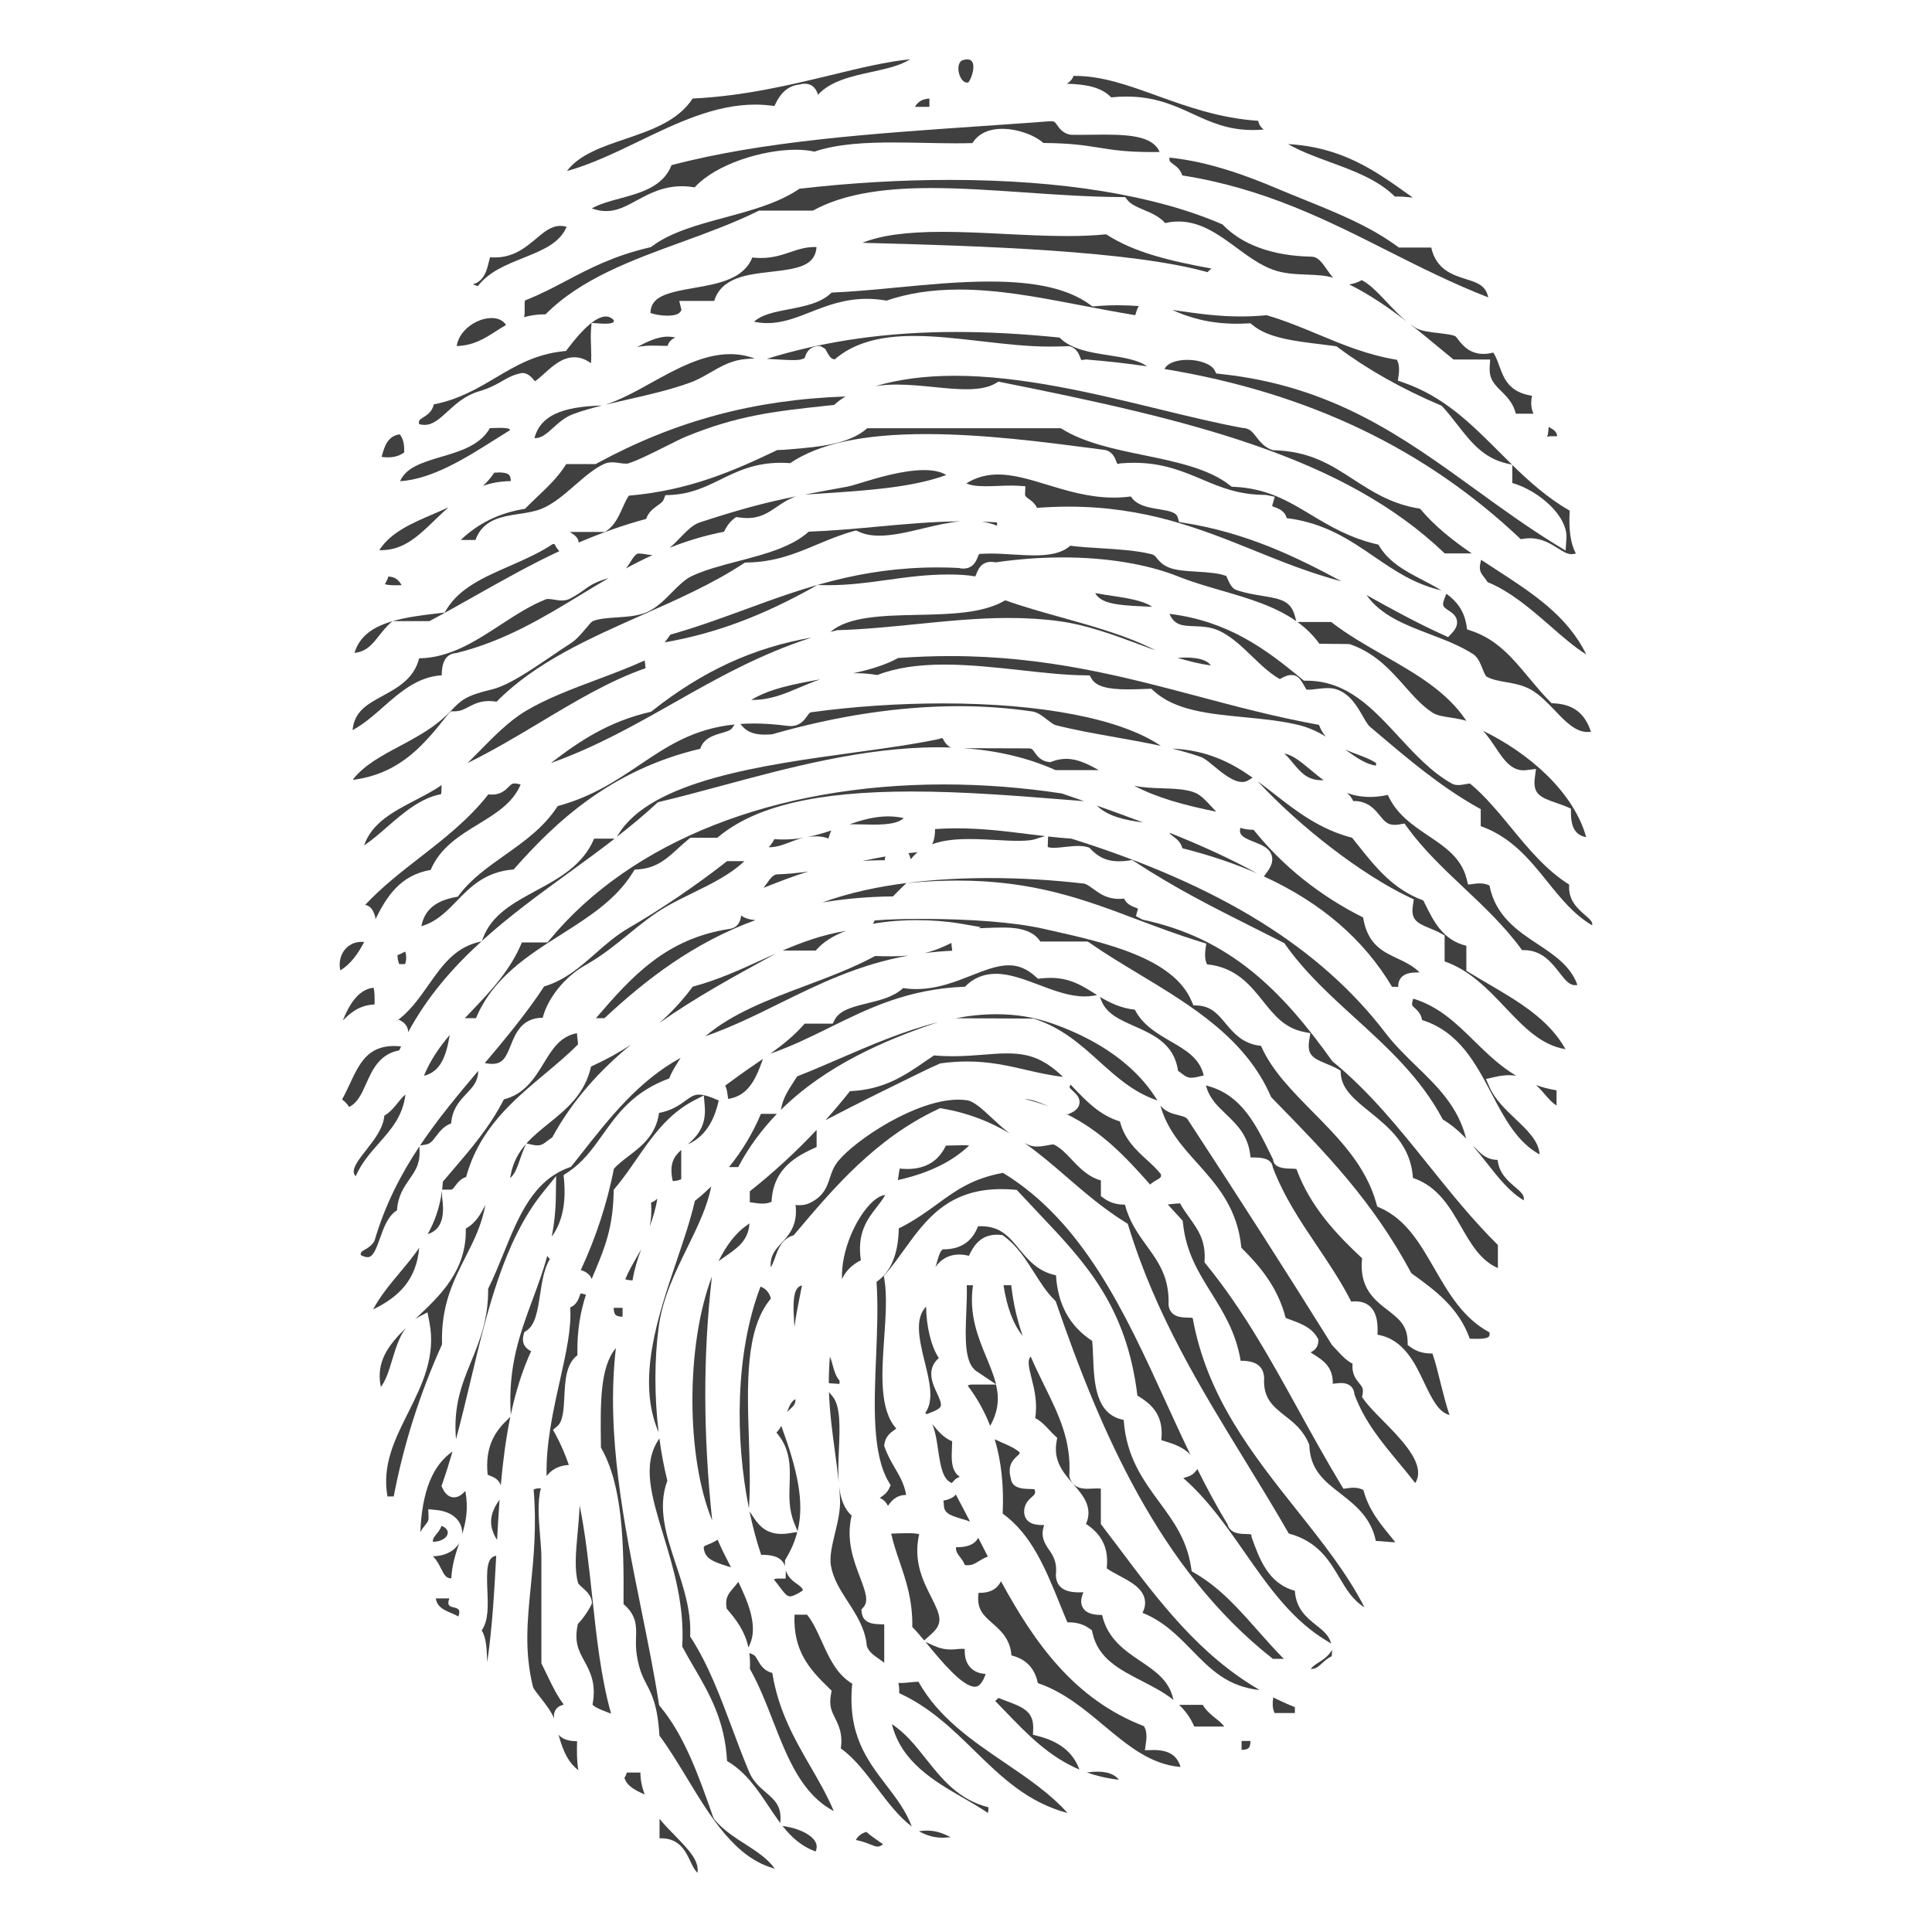 <?xml version="1.0" ?><!DOCTYPE svg  PUBLIC '-//W3C//DTD SVG 1.1//EN'  'http://www.w3.org/Graphics/SVG/1.1/DTD/svg11.dtd'><svg enable-background="new 0 0 50 50" height="50px" id="Layer_1" version="1.1" viewBox="0 0 50 50" width="50px" xml:space="preserve" xmlns="http://www.w3.org/2000/svg" xmlns:xlink="http://www.w3.org/1999/xlink"><g><path clip-rule="evenodd" d="M20.051,48.36c-1.013-0.268-1.652-1.32-2.271-2.342   c-0.24-0.394-0.466-0.768-0.714-1.1c-0.047-0.779-0.192-1.058-0.332-1.327c-0.097-0.187-0.189-0.362-0.251-0.738   c-0.031-0.187-0.026-0.343-0.022-0.481c0.008-0.289,0.017-0.564-0.324-0.859c0.013-1.644-0.03-3.082-0.585-4.051l-0.001-0.125   c-0.013-1.004-0.025-1.962,0.388-2.448c-0.259,2.235,0.209,4.551,0.663,6.794c0.169,0.838,0.33,1.629,0.448,2.398l0.008,0.051   l0.033,0.04c0.628,0.753,1,1.812,1.359,2.835l0.011,0.032l0.031,0.052c0.223,0.268,0.514,0.455,0.795,0.635   C19.581,47.915,19.863,48.097,20.051,48.36z" fill="#404041" fill-rule="evenodd"/><path clip-rule="evenodd" d="M24.391,47.56c-0.222,0-0.423-0.063-0.609-0.168l0.016-0.002   c0.069-0.01,0.132-0.014,0.191-0.014c0.251,0,0.42,0.076,0.611,0.167C24.528,47.554,24.458,47.56,24.391,47.56z M23.598,47.271   c-0.334-0.25-0.621-0.628-0.902-0.999c-0.302-0.398-0.588-0.777-0.936-1.023c0.056-0.373-0.052-0.591-0.149-0.785   c-0.089-0.181-0.16-0.323-0.106-0.61l0.018-0.099l-0.072-0.07c-0.524-0.506-0.925-0.973-0.889-1.897h0.324   c0.155,0.19,0.265,0.437,0.382,0.694c0.188,0.417,0.381,0.847,0.788,1.092c-0.129,1.307,0.385,1.978,0.882,2.627   C23.196,46.539,23.442,46.86,23.598,47.271L23.598,47.271z" fill="#404041" fill-rule="evenodd"/><path clip-rule="evenodd" d="M25.568,46.92c-0.193-0.132-0.409-0.257-0.635-0.388   c-0.757-0.437-1.604-0.926-1.851-1.91c0.35,0.226,0.608,0.552,0.878,0.893c0.414,0.521,0.841,1.059,1.62,1.258   C25.583,46.83,25.577,46.878,25.568,46.92z" fill="#404041" fill-rule="evenodd"/><path clip-rule="evenodd" d="M28.958,46.06c-0.305-0.035-0.578-0.1-0.83-0.189   c0.096-0.014,0.186-0.02,0.268-0.02C28.661,45.851,28.843,45.916,28.958,46.06z M27.935,45.796   c-0.793-0.335-1.35-0.914-1.928-1.516c-0.084-0.088-0.168-0.174-0.252-0.26c0.031-0.023,0.059-0.049,0.082-0.078   c0.068,0.027,0.139,0.054,0.208,0.08c0.454,0.167,0.71,0.283,0.694,0.723l-0.006,0.15l0.145,0.038   c0.535,0.139,0.877,0.408,1.041,0.822L27.935,45.796z" fill="#404041" fill-rule="evenodd"/><path clip-rule="evenodd" d="M32.985,44.333c-0.037-0.079-0.063-0.193-0.037-0.372l0.004-0.032   c0.18,0.09,0.365,0.175,0.559,0.252v0.152H32.985z M32.601,43.737c-0.828-0.081-1.278-0.541-1.753-1.027   c-0.362-0.371-0.735-0.752-1.282-0.971c0.06-0.111,0.08-0.221,0.063-0.33c-0.048-0.303-0.362-0.471-0.668-0.633   c-0.114-0.062-0.231-0.124-0.319-0.188c0.071-0.645-0.24-0.945-0.535-1.15c0.188-0.434-0.086-0.749-0.332-1.031   c-0.255-0.292-0.519-0.594-0.432-1.096l0.018-0.1l-0.074-0.068c-0.045-0.041-0.086-0.086-0.127-0.131   c-0.102-0.109-0.213-0.23-0.369-0.313c0.064-0.4-0.023-0.75-0.096-1.036c-0.08-0.314-0.105-0.464-0.021-0.557   c0.115,0.267,0.237,0.515,0.354,0.753c0.377,0.766,0.703,1.428,0.645,2.342c0.076,0.328,0.372,0.328,0.47,0.328l0.257-0.008   c0.043,0,0.072,0.003,0.09,0.006v0.916l0.475,0.627C29.989,41.435,31.044,42.837,32.601,43.737z M26.467,34.574   c-0.244-0.302-0.405-0.729-0.496-1.312h0.2C26.226,33.756,26.333,34.187,26.467,34.574z" fill="#404041" fill-rule="evenodd"/><path clip-rule="evenodd" d="M25.232,43.653c-0.322,0-0.861-0.651-1.217-1.083   c-0.022-0.026-0.043-0.053-0.064-0.077l0.212,0.096c0.153,0.068,0.293,0.1,0.443,0.1c0.058,0,0.112-0.004,0.166-0.01   c0.042-0.004,0.084-0.008,0.129-0.008c0.023,0,0.046,0.002,0.067,0.004c-0.009,0.195,0.033,0.348,0.129,0.461   c0.095,0.113,0.233,0.176,0.412,0.186C25.451,43.492,25.361,43.653,25.232,43.653z M23.918,42.455   c-0.114-0.138-0.218-0.259-0.308-0.349c0.012-0.687-0.159-1.189-0.324-1.676c-0.084-0.246-0.165-0.482-0.222-0.74   c0.062-0.002,0.354-0.012,0.433-0.012c0.055,0,0.19,0,0.291,0.027c-0.159,0.697,0.1,1.209,0.311,1.625   c0.237,0.471,0.322,0.672,0.015,0.948L23.918,42.455z" fill="#404041" fill-rule="evenodd"/><path clip-rule="evenodd" d="M33.923,43.194c0.039-0.062,0.107-0.108,0.207-0.172   c0.104-0.066,0.22-0.143,0.305-0.266l0.038-0.055c0.001,0.05-0.002,0.104-0.009,0.162c-0.105,0.051-0.184,0.121-0.249,0.182   C34.118,43.134,34.054,43.192,33.923,43.194z M34.376,42.49c-0.93-0.546-1.529-1.405-2.165-2.315   c-0.47-0.675-0.956-1.371-1.587-1.922c0.012-0.006,0.027-0.01,0.041-0.014c0.08-0.023,0.179-0.051,0.254-0.136l0.066-0.076   L30.978,38c0.248,0.498,0.51,0.987,0.791,1.45c0.061,0.242,0.334,0.248,0.469,0.25c0.047,0.002,0.123,0.003,0.146,0.014   l0.005,0.061c0.203,0.568,0.433,1.208,1.122,1.394c0.027,0.472,0.314,0.7,0.55,0.888c0.184,0.146,0.334,0.268,0.39,0.479   L34.376,42.49z M22.979,38.97c-0.018-0.039-0.041-0.072-0.069-0.104c-0.04-0.043-0.087-0.076-0.142-0.1   c0.003-0.002,0.007-0.004,0.011-0.007c0.076-0.051,0.17-0.113,0.228-0.231l0.043-0.09l-0.051-0.086   c-0.43-0.725-0.377-2.002-0.326-3.237c0.027-0.657,0.055-1.335,0.011-1.94c0.373-0.258,0.565-0.723,0.576-1.383   c0.411-0.205,0.714-0.426,1.008-0.64c0.479-0.349,0.896-0.651,1.688-0.799c2.087,1.271,3.169,3.64,4.217,5.932   c0.207,0.453,0.417,0.913,0.636,1.366c-0.178-0.201-0.451-0.287-0.685-0.359c-0.024-0.008-0.047-0.014-0.07-0.021   c0.077-0.679-0.286-0.95-0.618-1.154c-0.283-2.318-1.342-3.438-2.566-4.729c-0.166-0.175-0.556-0.593-0.556-0.593l-0.073-0.007   c-0.113-0.01-0.223-0.014-0.327-0.014c-1.385,0-1.962,0.802-2.521,1.577c-0.148,0.206-0.297,0.413-0.462,0.603l-0.058,0.066   l0.015,0.088c0.071,0.424,0.032,0.98-0.005,1.521c-0.063,0.909-0.129,1.847,0.312,2.341c-0.014,0.012-0.032,0.025-0.056,0.043   c-0.089,0.063-0.222,0.16-0.25,0.357l-0.007,0.045l0.015,0.043c0.07,0.201,0.168,0.369,0.262,0.532   c0.126,0.217,0.247,0.424,0.292,0.7c0,0-0.002,0-0.003,0c-0.263,0-0.382,0.163-0.461,0.271   C22.982,38.964,22.98,38.967,22.979,38.97z" fill="#404041" fill-rule="evenodd"/><path clip-rule="evenodd" d="M20.443,41.314c-0.074,0-0.138-0.075-0.277-0.26   C20.125,41,20.08,40.94,20.029,40.879c0.024-0.019,0.057-0.026,0.104-0.026h0.199c0,0,0.006-0.207,0.006-0.211   c0.053,0.183,0.19,0.281,0.29,0.352c0.092,0.066,0.138,0.102,0.152,0.164C20.593,41.285,20.495,41.314,20.443,41.314z    M20.317,40.537c-0.062-0.198-0.251-0.298-0.565-0.298c-0.017,0-0.035,0-0.053,0c-0.117-0.345-0.219-0.725-0.302-1.127l0.056,0.084   c0.145,0.225,0.326,0.502,0.771,0.502c0.058,0,0.121-0.004,0.19-0.016l0.219-0.034c-0.059,0.233-0.155,0.461-0.292,0.688   l-0.023,0.038l-0.003,0.045C20.313,40.462,20.313,40.501,20.317,40.537z M20.559,39.428c-0.146-0.354-0.135-0.694-0.124-1.024   c0.015-0.445,0.029-0.902-0.341-1.329c0.051-0.052,0.092-0.11,0.126-0.173c0.408,1.119,0.609,1.957,0.421,2.725L20.559,39.428z    M19.381,39.032c-0.357-1.787-0.357-4.013,0.301-5.734c0.141,0.053,0.227,0.152,0.269,0.308c-0.664,0.782-0.616,2.23-0.57,3.632   c0.02,0.605,0.04,1.23,0.002,1.781L19.381,39.032z M20.37,36.54c0.067-0.182,0.121-0.285,0.216-0.33   c0.004,0.131-0.058,0.188-0.157,0.275C20.409,36.503,20.39,36.521,20.37,36.54z" fill="#404041" fill-rule="evenodd"/><path clip-rule="evenodd" d="M11.202,39.903c-0.001-0.084,0.034-0.129,0.09-0.196   c0.045-0.056,0.101-0.124,0.136-0.218c0.104,0.041,0.164,0.107,0.16,0.184C11.582,39.781,11.446,39.896,11.202,39.903z" fill="#404041" fill-rule="evenodd"/><path clip-rule="evenodd" d="M20.555,34.263c-0.023-0.368-0.049-0.785,0.092-0.936   c0.02-0.021,0.05-0.046,0.108-0.061c-0.016,0.087-0.035,0.185-0.057,0.291c-0.046,0.231-0.1,0.498-0.138,0.785   C20.558,34.316,20.557,34.29,20.555,34.263z" fill="#404041" fill-rule="evenodd"/><path clip-rule="evenodd" d="M16.106,34.075c-0.09,0-0.151-0.018-0.181-0.054   c-0.019-0.022-0.043-0.071-0.042-0.175h0.229v0.229C16.11,34.075,16.108,34.075,16.106,34.075z" fill="#404041" fill-rule="evenodd"/><path clip-rule="evenodd" d="M21.791,33.104c-0.017-0.355,0.076-0.768,0.223-1.125   c0.242-0.588,0.624-1.035,0.896-1.053c-0.062,0.11-0.139,0.21-0.219,0.313c-0.243,0.313-0.517,0.667-0.412,1.376   C22.047,32.733,21.884,32.896,21.791,33.104z M23.256,30.415c0.007-0.053,0.016-0.122,0.029-0.173   c0.069,0.007,0.134,0.011,0.196,0.011c0.474,0,0.809-0.204,0.998-0.605c0.003,0,0.44-0.01,0.44-0.01   c0.062,0,0.117,0.002,0.163,0.007c-0.441,0.421-1.047,0.716-1.844,0.895C23.246,30.497,23.251,30.455,23.256,30.415z" fill="#404041" fill-rule="evenodd"/><path clip-rule="evenodd" d="M40.515,27.152c-0.627-0.097-1.08-0.574-1.558-1.077   c-0.452-0.477-0.919-0.968-1.57-1.193V24.21l-0.095-0.054c-0.088-0.048-0.184-0.089-0.28-0.128   c-0.346-0.142-0.51-0.227-0.444-0.612l0.022-0.139l-0.127-0.061c-1.216-0.581-2.788-1.784-3.913-2.995l-0.002-0.002   c0.146,0.107,0.289,0.219,0.435,0.332c0.575,0.448,1.169,0.911,2.01,1.131l0.165,0.207c0.445,0.558,0.906,1.134,1.676,1.414   l0.049,0.096c0.217,0.441,0.462,0.937,1.066,1.077v0.647l0.089,0.055c0.155,0.096,0.313,0.188,0.472,0.28   C39.315,25.931,40.081,26.378,40.515,27.152z M10.905,23.97c0.081-0.418,0.358-0.652,0.875-0.752l0.07-0.013l0.043-0.058   c0.308-0.404,0.724-0.699,1.165-1.012c0.504-0.356,1.024-0.725,1.375-1.274c0.892-0.241,1.518-0.662,2.124-1.069   c0.712-0.479,1.39-0.934,2.454-1.043l-0.064,0.095c-0.04,0.06-0.161,0.095-0.278,0.128c-0.189,0.055-0.463,0.133-0.546,0.406   c-2.291,0.539-3.728,1.871-4.83,3.124c-0.731,0.052-1.126,0.458-1.475,0.818C11.551,23.595,11.297,23.856,10.905,23.97z    M32.149,20.238c-0.24,0-0.529-0.241-0.741-0.417c-0.138-0.115-0.238-0.197-0.335-0.232c-0.234-0.082-0.482-0.153-0.736-0.216   c0.898,0.042,1.518,0.356,2.08,0.753l-0.104,0.064C32.263,20.223,32.209,20.238,32.149,20.238z M30.044,19.304   c-0.395-0.086-0.802-0.158-1.201-0.229c-0.538-0.096-1.046-0.186-1.521-0.308c-0.058-0.015-0.147-0.085-0.227-0.146   c-0.118-0.093-0.241-0.188-0.377-0.208c-0.61-0.09-1.251-0.137-1.903-0.137c-1.519,0-3.145,0.244-4.831,0.727   c-0.052,0.004-0.127,0.009-0.197,0.009c-0.249,0-0.429-0.063-0.55-0.191l-0.08-0.084c0.114-0.009,0.232-0.013,0.355-0.013   c0.266,0,0.551,0.02,0.849,0.059l0.095,0.008c0.25,0,0.364-0.162,0.432-0.258c0.057-0.08,0.072-0.096,0.105-0.1   c1.086-0.149,2.261-0.229,3.401-0.229C26.966,18.204,29.02,18.604,30.044,19.304z" fill="#404041" fill-rule="evenodd"/><path clip-rule="evenodd" d="M40.761,25.496c-0.145,0-0.25-0.126-0.41-0.333   c-0.201-0.256-0.449-0.574-0.913-0.574c-0.015,0-0.03,0-0.046,0.002c-0.441-0.61-0.984-1.122-1.51-1.618   c-0.514-0.483-1.043-0.985-1.465-1.565l-0.068-0.096l-0.116,0.021c-0.05,0.01-0.097,0.014-0.138,0.014   c-0.182,0-0.257-0.082-0.385-0.239c-0.129-0.159-0.305-0.378-0.674-0.378c-0.006,0-0.012,0-0.017,0   c-0.038-0.097-0.104-0.162-0.165-0.209c0.182,0.064,0.381,0.104,0.604,0.104c0.147,0,0.301-0.018,0.459-0.053   c0.222,0.5,0.642,0.783,1.048,1.057c0.437,0.293,0.848,0.57,0.988,1.104l0.041,0.161l0.165-0.022   c0.048-0.007,0.093-0.01,0.135-0.01c0.099,0,0.181,0.018,0.253,0.055c0.156,0.793,0.735,1.177,1.25,1.518   c0.436,0.288,0.849,0.563,1.027,1.057C40.802,25.493,40.78,25.496,40.761,25.496z M34.214,20.192c-0.379,0-0.541-0.194-0.748-0.44   c-0.068-0.083-0.141-0.17-0.227-0.251c0.219,0.039,0.431,0.217,0.674,0.418c0.105,0.088,0.219,0.184,0.344,0.273   C34.241,20.192,34.228,20.192,34.214,20.192z" fill="#404041" fill-rule="evenodd"/><path clip-rule="evenodd" d="M10.333,24.95c-0.026-0.057-0.046-0.131-0.046-0.233   c0.06-0.017,0.103-0.04,0.138-0.06c0.025-0.014,0.043-0.023,0.06-0.029c0.016,0.04,0.027,0.096,0.027,0.158   c0,0.066-0.013,0.124-0.029,0.164H10.333z" fill="#404041" fill-rule="evenodd"/><path clip-rule="evenodd" d="M41.206,23.948c-0.471-0.276-0.808-0.693-1.162-1.133   c-0.457-0.568-0.93-1.154-1.723-1.434V20.94l-0.096-0.053c-0.959-0.541-1.793-1.25-2.601-1.936l-0.173-0.146   c-0.051-0.044-0.117-0.157-0.18-0.267c-0.152-0.265-0.341-0.594-0.703-0.704c-0.061-0.018-0.129-0.026-0.207-0.026   c-0.086,0-0.179,0.011-0.271,0.021c-0.078,0.01-0.156,0.02-0.229,0.02c-0.019,0-0.034-0.001-0.049-0.002l-0.016-0.025   c-0.117-0.207-0.174-0.296-0.264-0.331l-0.033-0.014l-0.076-0.008c-0.113,0-0.221,0.061-0.299,0.105l0.068,0.037   c-0.283-0.137-0.537-0.383-0.785-0.621c-0.262-0.252-0.532-0.513-0.85-0.664c-0.221-0.104-0.448-0.112-0.648-0.12   c-0.315-0.012-0.511-0.019-0.643-0.32c1.514,0.188,2.486,0.905,3.426,1.688l0.053,0.042h0.067c1.051,0.001,1.706,0.711,2.399,1.463   c0.416,0.449,0.846,0.914,1.363,1.2c0.047,0.026,0.102,0.038,0.166,0.038c0.056,0,0.121-0.01,0.186-0.022   c0.041-0.008,0.082-0.017,0.117-0.017c0.384,0.315,0.736,0.743,1.076,1.156c0.439,0.533,0.893,1.084,1.492,1.461   c-0.036,0.397,0.221,0.621,0.396,0.775C41.157,23.798,41.223,23.86,41.206,23.948z M29.563,15.692   c-0.68-0.029-1.075-0.08-1.221-0.344c0.148,0.029,0.301,0.052,0.451,0.074c0.383,0.058,0.777,0.116,1.026,0.281   C29.735,15.7,29.649,15.696,29.563,15.692z" fill="#404041" fill-rule="evenodd"/><path clip-rule="evenodd" d="M9.142,20.162c0.289-0.364,0.73-0.601,1.196-0.849   c0.315-0.169,0.643-0.344,0.937-0.566c0.204-0.155,0.329-0.283,0.437-0.395c0.221-0.225,0.342-0.35,1.011-0.508   c0.421-0.1,0.985-0.48,1.529-0.85c0.177-0.121,0.351-0.238,0.513-0.342c0.155-0.099,0.295-0.266,0.407-0.4   c0.055-0.064,0.129-0.154,0.159-0.173c0.161-0.069,0.39-0.084,0.634-0.101c0.26-0.017,0.529-0.034,0.757-0.128   c0.26-0.107,0.466-0.315,0.666-0.518c0.171-0.173,0.333-0.336,0.511-0.421c0.335-0.16,0.753-0.27,1.196-0.386   c0.684-0.179,1.39-0.364,1.836-0.766c0.617-0.022,1.208-0.077,1.781-0.13c0.684-0.063,1.389-0.129,2.139-0.137   c-0.321,0.031-0.651,0.109-0.973,0.186c-0.4,0.096-0.779,0.185-1.122,0.185c-0.211,0-0.387-0.034-0.537-0.106l-0.063-0.029   l-0.067,0.018c-0.343,0.094-0.651,0.224-0.949,0.348c-0.552,0.232-1.072,0.45-1.807,0.464l-0.054,0.001l-0.045,0.029   c-0.79,0.52-1.72,0.932-2.619,1.33c-1.358,0.602-2.762,1.224-3.764,2.242c-0.068-0.012-0.132-0.017-0.194-0.017   c-0.24,0-0.396,0.082-0.535,0.154c-0.12,0.063-0.213,0.112-0.362,0.112h-0.09l-0.071,0.07c-0.579,0.732-1.178,1.49-2.336,1.684   l-0.119,0.02C9.143,20.177,9.143,20.17,9.142,20.162z M25.803,13.606c-0.122-0.051-0.254-0.086-0.398-0.106   c0.131,0.005,0.263,0.01,0.398,0.019V13.606z" fill="#404041" fill-rule="evenodd"/><path clip-rule="evenodd" d="M35.612,19.814c-0.258-0.031-0.511-0.209-0.798-0.415   c0.101,0.045,0.202,0.083,0.302,0.121c0.183,0.068,0.357,0.134,0.496,0.225V19.814z M34.313,19.062   c-0.207-0.123-0.432-0.23-0.688-0.295c-0.449-0.111-0.941-0.158-1.418-0.205c-0.926-0.089-1.799-0.173-2.354-0.686l-0.056-0.051   l-0.077,0.002c-0.22,0.008-0.376,0.014-0.525,0.014c-0.546,0-0.827-0.082-0.943-0.273l-0.054-0.09h-0.104   c-0.509-0.005-1.073-0.066-1.671-0.133c-0.657-0.072-1.336-0.146-1.985-0.146c-0.699,0-1.268,0.089-1.736,0.271   c-0.182-0.031-0.361-0.048-0.533-0.048c-0.031,0-0.062,0.001-0.092,0.002c0.422-0.091,0.827-0.208,1.167-0.395   c0.454-0.033,0.908-0.05,1.35-0.05c2.478,0,4.476,0.529,6.408,1.041c1.002,0.267,2.039,0.541,3.134,0.74   C34.177,18.88,34.239,18.978,34.313,19.062z M19.443,18.114c0.469-0.29,1.13-0.416,1.786-0.532c-0.19,0.063-0.369,0.14-0.544,0.214   c-0.388,0.164-0.755,0.318-1.206,0.318C19.466,18.114,19.455,18.114,19.443,18.114z" fill="#404041" fill-rule="evenodd"/><path clip-rule="evenodd" d="M10.236,15.147c-0.123,0-0.215-0.01-0.274-0.028   c0.006-0.012,0.014-0.025,0.022-0.042c0.021-0.039,0.049-0.09,0.066-0.156c0.172,0.006,0.262,0.082,0.345,0.223L10.236,15.147z" fill="#404041" fill-rule="evenodd"/><path clip-rule="evenodd" d="M40.674,14.342c-0.116,0-0.224-0.068-0.36-0.155   c-0.182-0.114-0.406-0.257-0.721-0.257c-0.076,0-0.155,0.009-0.236,0.024c-2.468-2.34-5.498-3.79-9.219-4.404   c0.066-0.145,0.297-0.237,0.591-0.237c0.321,0,0.622,0.114,0.702,0.265l0.046,0.088l0.099,0.011   c2.902,0.306,4.721,1.622,6.646,3.017c0.65,0.471,1.323,0.958,2.033,1.395l0.262,0.16l0.022-0.307   c0.042-0.583-0.704-1.24-1.401-1.443v-0.465c0.445,0.434,0.918,0.856,1.486,1.183c-0.03,0.485,0.021,0.845,0.158,1.108   C40.744,14.336,40.708,14.342,40.674,14.342z M38.993,11.994c-0.602-0.138-0.932-0.56-1.279-1.006   c-0.121-0.156-0.243-0.312-0.376-0.457l-0.028-0.029l-0.037-0.017c-0.994-0.422-1.885-0.925-2.646-1.494l-0.039-0.029l-0.398-0.051   c-0.679-0.082-1.379-0.166-1.771-0.498L32.36,8.366L32.286,8.37c-0.097,0.005-0.189,0.008-0.28,0.008   c-0.712,0-1.251-0.164-1.667-0.357c0.051,0.008,0.102,0.016,0.152,0.022c0.506,0.072,1.027,0.147,1.619,0.147   c0.213,0,0.436-0.01,0.67-0.032c0.447,0.128,0.916,0.322,1.369,0.511c0.609,0.254,1.24,0.516,2.004,0.643   c0.041,0.078,0.07,0.195,0.045,0.387l-0.021,0.152l0.145,0.05c1.045,0.362,1.74,1.058,2.477,1.794   c0.109,0.109,0.221,0.221,0.334,0.331L38.993,11.994z M13.831,11.337c0.152-0.564,0.676-0.813,1.749-0.842   c-0.269,0.066-0.521,0.138-0.747,0.222c-0.208,0.077-0.372,0.222-0.514,0.351c-0.162,0.146-0.302,0.271-0.466,0.271   C13.846,11.339,13.838,11.338,13.831,11.337z M15.668,10.474c0.411-0.137,0.778-0.341,1.166-0.556   c0.668-0.37,1.36-0.753,2.062-0.753c0.222,0,0.43,0.037,0.636,0.114c-0.116,0.002-0.23,0.009-0.341,0.026   c-0.306,0.047-0.561,0.193-0.807,0.336c-0.164,0.094-0.332,0.191-0.513,0.257c-0.525,0.192-1.099,0.322-1.652,0.447   C16.03,10.389,15.846,10.431,15.668,10.474z M29.685,9.48c-0.512-0.074-1.038-0.133-1.577-0.177l-0.122,0.016   c-0.004-0.002-0.02-0.041-0.029-0.066c-0.037-0.096-0.102-0.256-0.292-0.295c-0.198,0.008-0.349,0.012-0.5,0.012   c-0.563,0-1.173-0.07-1.763-0.138c-0.585-0.067-1.19-0.138-1.747-0.138c-0.917,0-1.572,0.193-2.053,0.607   c-0.091-0.012-0.127-0.061-0.202-0.194l-0.045-0.081l-0.126-0.071c-0.003,0-0.006,0-0.008,0c-0.306,0-0.367,0.215-0.394,0.308   c-0.09,0.052-0.189,0.056-0.287,0.056c-0.161,0-0.321-0.011-0.479-0.02c-0.072-0.005-0.145-0.009-0.216-0.013   c1.519-0.469,3.124-0.695,4.903-0.695c0.831,0,1.706,0.047,2.673,0.145c0.305,0.308,0.799,0.385,1.277,0.459   C29.084,9.256,29.454,9.313,29.685,9.48z M19.858,8.362c-0.114,0-0.228-0.013-0.343-0.035c0.195-0.188,0.542-0.254,0.904-0.324   c0.409-0.079,0.831-0.16,1.103-0.431c0.518-0.021,1.08-0.073,1.672-0.13c0.804-0.077,1.635-0.156,2.417-0.156   c1.215,0,2.043,0.191,2.606,0.604l0.057,0.041l0.07-0.006c0.204-0.018,0.398-0.025,0.584-0.025c0.188,0,0.367,0.008,0.545,0.021   c-0.04,0.061-0.06,0.126-0.072,0.168c-0.006,0.023-0.017,0.059-0.023,0.068c-0.463-0.076-0.984-0.176-1.536-0.281   c-0.983-0.188-2-0.382-3.019-0.382c-0.704,0-1.32,0.094-1.881,0.286c-0.173-0.031-0.346-0.046-0.513-0.046   c-0.581,0-1.05,0.184-1.463,0.347C20.595,8.226,20.247,8.362,19.858,8.362z" fill="#404041" fill-rule="evenodd"/><path clip-rule="evenodd" d="M9.816,14.238c0.295-0.462,0.839-0.695,1.41-0.94   c0.126-0.055,0.254-0.11,0.38-0.168c-0.122,0.107-0.237,0.219-0.349,0.326c-0.435,0.42-0.81,0.783-1.4,0.783   C9.843,14.239,9.83,14.239,9.816,14.238z M12.499,12.575c0.109-0.101,0.207-0.213,0.292-0.342c0.045-0.004,0.088-0.006,0.129-0.006   c0.093,0,0.214,0.012,0.262,0.072c0.025,0.031,0.037,0.083,0.036,0.152C12.948,12.454,12.711,12.499,12.499,12.575z" fill="#404041" fill-rule="evenodd"/><path clip-rule="evenodd" d="M10.354,12.454c0.147-0.338,0.519-0.472,1.069-0.633   c0.472-0.138,1.002-0.293,1.256-0.742l0.276-0.006c0.19,0,0.23,0.029,0.238,0.038c0.002,0.002,0.004,0.009,0.006,0.021   c-0.126,0.077-0.257,0.159-0.391,0.245C12.048,11.857,11.191,12.398,10.354,12.454z" fill="#404041" fill-rule="evenodd"/><path clip-rule="evenodd" d="M9.876,11.825c0.074-0.277,0.158-0.543,0.468-0.584   c0.09,0.104,0.125,0.264,0.116,0.468C10.326,11.807,10.148,11.862,9.876,11.825z" fill="#404041" fill-rule="evenodd"/><path clip-rule="evenodd" d="M10.987,10.996c-0.044,0-0.091-0.006-0.14-0.019   c-0.02-0.097,0.014-0.117,0.105-0.174c0.093-0.059,0.236-0.147,0.274-0.338c0.647-0.125,1.131-0.412,1.599-0.689   c0.526-0.312,1.023-0.605,1.743-0.685l0.081-0.009l0.048-0.064c0.415-0.549,0.746-0.827,0.984-0.827   c0.049,0,0.121,0.011,0.205,0.093c-0.001,0.031-0.006,0.049-0.011,0.055c-0.005,0.006-0.042,0.038-0.211,0.038   c-0.054,0-0.11-0.003-0.168-0.007L15.31,8.357l-0.015,0.185c-0.01,0.133-0.005,0.281,0.001,0.43   c0.005,0.141,0.011,0.301-0.003,0.428c-0.139-0.103-0.283-0.154-0.43-0.154c-0.312,0-0.557,0.222-0.772,0.417   c-0.085,0.077-0.172,0.156-0.248,0.204c-0.005-0.006-0.01-0.012-0.015-0.018c-0.064-0.078-0.161-0.197-0.313-0.197   c-0.231,0.044-0.363,0.12-0.503,0.201c-0.154,0.089-0.329,0.189-0.62,0.276c-0.354,0.104-0.597,0.326-0.811,0.522   C11.37,10.844,11.203,10.996,10.987,10.996z" fill="#404041" fill-rule="evenodd"/><path clip-rule="evenodd" d="M16.479,8.985c0.261-0.136,0.529-0.273,0.808-0.273   c0.064,0,0.128,0.008,0.19,0.022c-0.079,0.036-0.168,0.101-0.2,0.218l-0.363-0.007C16.808,8.945,16.642,8.945,16.479,8.985z" fill="#404041" fill-rule="evenodd"/><path clip-rule="evenodd" d="M17.271,8.169c-0.188,0-0.353-0.037-0.438-0.07   c0.014-0.41,0.374-0.518,1.137-0.649c0.603-0.104,1.278-0.223,1.499-0.786c0.079,0.009,0.152,0.013,0.222,0.013   c0.311,0,0.538-0.077,0.758-0.151c0.201-0.068,0.39-0.133,0.639-0.133c0.015,0,0.03,0.001,0.045,0.002   c-0.041,0.484-0.469,0.559-1.18,0.639c-0.605,0.068-1.286,0.146-1.469,0.754h-0.905l0.056,0.23   C17.606,8.114,17.501,8.169,17.271,8.169z" fill="#404041" fill-rule="evenodd"/><path clip-rule="evenodd" d="M38.515,7.696c-0.912-0.354-1.766-0.784-2.594-1.201   c-1.582-0.8-3.218-1.625-5.324-1.955c-0.045-0.154-0.158-0.236-0.233-0.291c-0.088-0.064-0.099-0.079-0.099-0.129V4.079   c1.047,0.104,2.082,0.502,2.775,0.796c0.238,0.101,0.475,0.196,0.708,0.29c0.87,0.353,1.692,0.685,2.408,1.207l0.05,0.035h0.835   c0.126,0.573,0.563,0.711,0.89,0.814C38.232,7.315,38.452,7.385,38.515,7.696z M15.687,5.463c-0.118,0-0.239-0.022-0.369-0.069   V5.392c0.203-0.114,0.459-0.184,0.73-0.257c0.526-0.142,1.118-0.302,1.331-0.861c2.368-0.624,5.223-0.818,7.986-1.008   c0.604-0.041,1.208-0.083,1.808-0.128c0.014-0.001,0.025-0.001,0.035-0.001c0.074,0,0.093,0.019,0.147,0.096   c0.063,0.091,0.159,0.228,0.362,0.255l0.184,0.002l0.691-0.006c0.756,0,1.258,0.076,1.42,0.449l-0.186,0.002   c-0.68,0-1.021-0.055-1.383-0.113s-0.733-0.117-1.441-0.122c-0.234-0.21-0.679-0.366-1.065-0.366c-0.356,0-0.628,0.133-0.769,0.369   c-0.135,0.004-0.273,0.006-0.413,0.006c-0.267,0-0.54-0.006-0.812-0.011c-0.274-0.005-0.549-0.011-0.819-0.011   c-0.671,0-1.437,0.029-2.048,0.237c-0.139-0.032-0.301-0.049-0.483-0.049c-0.856,0-2.064,0.37-2.616,0.974   c-0.113-0.02-0.225-0.029-0.333-0.029c-0.487,0-0.848,0.195-1.166,0.367C16.207,5.335,15.97,5.463,15.687,5.463z" fill="#404041" fill-rule="evenodd"/><path clip-rule="evenodd" d="M12.367,7.405c-0.05-0.016-0.092-0.03-0.13-0.047   c0.294-0.078,0.367-0.381,0.412-0.573c0.011-0.044,0.021-0.087,0.033-0.126c0.041,0.003,0.08,0.004,0.119,0.004   c0.492,0,0.802-0.259,1.075-0.488c0.21-0.177,0.393-0.329,0.624-0.329c0.053,0,0.107,0.007,0.165,0.022   c-0.182,0.43-0.624,0.606-1.128,0.809C13.101,6.852,12.65,7.032,12.367,7.405z" fill="#404041" fill-rule="evenodd"/><path clip-rule="evenodd" d="M31.252,7.044c-1.972-0.553-5.853-0.682-8.934-0.76   C22.799,6.09,23.463,6,24.377,6c0.519,0,1.064,0.026,1.609,0.054c0.553,0.027,1.104,0.055,1.629,0.055   c0.383,0,0.717-0.015,1.013-0.045c0.726,0.474,1.665,0.691,2.728,0.887C31.323,6.974,31.285,7.003,31.252,7.044z" fill="#404041" fill-rule="evenodd"/><path clip-rule="evenodd" d="M36.446,5.103c-0.092-0.009-0.184-0.018-0.266-0.018   c-0.029,0-0.055,0.001-0.08,0.003c-0.439-0.438-1.067-0.667-1.676-0.891c-0.391-0.144-0.769-0.282-1.09-0.468   c1.406,0.08,2.26,0.691,3.162,1.337l0.066,0.046C36.524,5.11,36.485,5.106,36.446,5.103z M32.426,3.365   c-0.649,0-1.089-0.202-1.557-0.417c-0.483-0.221-0.982-0.449-1.712-0.449c-0.127,0-0.26,0.006-0.4,0.021   c-0.26-0.277-0.693-0.341-1.148-0.352c0.076-0.045,0.139-0.109,0.174-0.204c0.012,0,0.023,0,0.033,0   c0.709,0,1.396,0.249,2.125,0.512c0.76,0.274,1.615,0.584,2.623,0.651c0.017,0.107,0.076,0.178,0.141,0.225   C32.606,3.361,32.515,3.365,32.426,3.365z" fill="#404041" fill-rule="evenodd"/><path clip-rule="evenodd" d="M14.671,4.427c0.323-0.428,0.901-0.623,1.506-0.829   c0.673-0.229,1.368-0.464,1.748-1.048c1.334-0.064,2.534-0.354,3.594-0.61c0.751-0.183,1.42-0.344,2.038-0.407   C23.297,1.7,22.93,1.78,22.548,1.864c-0.518,0.113-1.051,0.23-1.378,0.588c-0.033-0.105-0.109-0.285-0.342-0.285   c-0.044,0-0.09,0.006-0.141,0.021c-0.363,0.04-0.528,0.304-0.646,0.556c-0.163-0.024-0.328-0.037-0.495-0.037   c-1.047,0-2.04,0.48-2.999,0.943C15.938,3.944,15.311,4.248,14.671,4.427z" fill="#404041" fill-rule="evenodd"/><path clip-rule="evenodd" d="M23.68,2.765c0.075-0.137,0.193-0.203,0.373-0.215v0.215H23.68z" fill="#404041" fill-rule="evenodd"/><path clip-rule="evenodd" d="M25.057,2.134c-0.229,0.057-0.376-0.535-0.117-0.583   C25.36,1.438,25.146,2.055,25.057,2.134z" fill="#404041" fill-rule="evenodd"/><path clip-rule="evenodd" d="M18.051,48.468c-0.07-0.063-0.121-0.162-0.186-0.301   c-0.118-0.25-0.28-0.592-0.755-0.592c-0.013,0-0.027,0-0.041,0.001v-0.504c0.132,0.161,0.275,0.308,0.408,0.442   C17.858,47.904,18.093,48.164,18.051,48.468z M16.686,46.442c-0.275-0.123-0.459-0.223-0.527-0.434   c0.027-0.035,0.048-0.08,0.063-0.135h0.351C16.576,46.081,16.618,46.27,16.686,46.442z" fill="#404041" fill-rule="evenodd"/><path clip-rule="evenodd" d="M22.714,47.79c-0.052,0-0.117-0.026-0.199-0.059   c-0.095-0.037-0.214-0.085-0.366-0.111c0.056-0.105,0.145-0.174,0.274-0.211c0.082,0.076,0.192,0.154,0.315,0.239   c0.031,0.022,0.072,0.05,0.116,0.082C22.784,47.782,22.742,47.79,22.714,47.79z" fill="#404041" fill-rule="evenodd"/><path clip-rule="evenodd" d="M21.11,47.916c-0.368-0.13-0.63-0.372-0.859-0.661l0.104,0.018   c0.3,0.051,0.665,0.203,0.759,0.418C21.126,47.719,21.158,47.792,21.11,47.916z M20.195,47.183   c-0.105-0.141-0.205-0.291-0.307-0.443c-0.29-0.435-0.589-0.883-1.072-1.165c-0.055-1.052-0.463-1.751-0.858-2.429   c-0.103-0.176-0.206-0.352-0.302-0.534c0.065-1.063-0.227-2.024-0.485-2.872c-0.31-1.02-0.555-1.824-0.132-2.475l0.026-0.039   c0.05,0.376,0.119,0.744,0.206,1.093c-0.263,0.706-0.026,1.421,0.224,2.175c0.192,0.579,0.389,1.177,0.368,1.801l-0.002,0.059   l0.032,0.049c0.439,0.679,0.753,1.518,1.056,2.328c0.144,0.387,0.289,0.773,0.447,1.147c0.101,0.229,0.272,0.378,0.424,0.509   c0.219,0.189,0.392,0.339,0.379,0.695L20.195,47.183z M36.626,38.382c-0.14-0.182-0.286-0.359-0.433-0.535   c-0.454-0.549-0.884-1.066-1.142-1.766c-0.004-0.092-0.042-0.151-0.074-0.188c-0.093-0.1-0.228-0.1-0.271-0.1   c-0.059,0-0.123,0.008-0.189,0.016c-0.008,0.001-0.017,0.002-0.025,0.003c0.014-0.438-0.264-0.614-0.473-0.747   c-0.033-0.021-0.068-0.043-0.102-0.066c0.08-0.038,0.191-0.114,0.201-0.277l0.002-0.055l-0.027-0.049   c-0.15-0.263-0.434-0.367-0.684-0.459c-0.045-0.016-0.092-0.033-0.136-0.051c-0.208-0.814-0.692-1.365-1.147-1.816   c-0.098-1.025-0.627-1.615-1.139-2.188c-0.401-0.446-0.781-0.869-0.957-1.494c0,0.001,0,0.002,0,0.002   c0.137,0.164,0.305,0.207,0.453,0.244c0.104,0.027,0.221,0.057,0.248,0.106c1.392,2.126,2.612,4.034,3.741,5.847   c0.075,0.08,0.116,0.125,0.158,0.169c0.103,0.11,0.214,0.231,0.374,0.315c-0.025,0.262,0.088,0.4,0.174,0.506   c0.074,0.092,0.112,0.137,0.086,0.279l-0.014,0.077l0.045,0.064c0.115,0.162,0.299,0.348,0.492,0.544   c0.412,0.418,0.926,0.938,0.914,1.367C36.7,38.22,36.675,38.303,36.626,38.382z M17.045,37.069c-0.58-1.35-0.025-2.986,0.464-4.432   c0.186-0.549,0.362-1.068,0.475-1.558c0.147-0.119,0.289-0.243,0.422-0.374c-0.1,0.525-0.353,1.04-0.617,1.58   c-0.314,0.64-0.64,1.303-0.741,2.05C16.933,35.188,16.935,36.148,17.045,37.069z M18.866,30.204   c0.339-0.416,0.615-0.877,0.827-1.378h0.414c-0.385,0.399-0.726,0.854-1.003,1.378H18.866z M20.218,28.677   c0.053-0.265,0.181-0.462,0.316-0.671c0.032-0.05,0.064-0.099,0.095-0.149c0.348-0.136,0.707-0.292,1.077-0.451   c0.806-0.349,1.681-0.727,2.574-0.953c-1.388,0.464-2.914,1.125-4.071,2.271L20.218,28.677z M29.907,28.464   c-0.592-0.213-1.012-0.593-1.459-0.995c-0.48-0.433-0.977-0.881-1.701-1.108l-2.015-0.009c0.351-0.066,0.703-0.104,1.055-0.104   c0.506,0,0.973,0.076,1.427,0.234c0.893,0.309,2.076,0.905,2.74,2L29.907,28.464z" fill="#404041" fill-rule="evenodd"/><path clip-rule="evenodd" d="M35.312,41.597c-0.305-0.188-0.47-0.467-0.652-0.775   c-0.261-0.438-0.555-0.933-1.307-1.135c-0.371-0.648-0.76-1.281-1.148-1.914c-1.127-1.838-2.294-3.736-2.998-6.035l-0.021-0.066   l-0.059-0.037c-0.57-0.354-1.046-0.765-1.507-1.162c-0.364-0.315-0.722-0.623-1.112-0.896c0.036,0.02,0.073,0.037,0.11,0.053   c0.066,0.029,0.14,0.043,0.224,0.043c0.086,0,0.176-0.016,0.262-0.031c0.059-0.012,0.115-0.023,0.166-0.023   c0.18,0.088,0.311,0.227,0.45,0.375c0.208,0.22,0.44,0.466,0.771,0.555v0.407l0.078,0.056c0.151,0.111,0.326,0.164,0.533,0.164   c0.004,0,0.008,0,0.012,0c0.113,0.443,0.342,0.761,0.564,1.068c0.305,0.42,0.59,0.816,0.564,1.529   c0.037,0.317,0.336,0.322,0.479,0.326c0.047,0,0.123,0.002,0.146,0.012c0.365,2.038,1.554,3.535,2.703,4.982   C34.233,39.927,34.866,40.726,35.312,41.597z M19.946,32.798c-0.019-0.308,0.115-0.451,0.276-0.626   c0.193-0.208,0.43-0.464,0.367-0.99c0,0,0.046,0.009,0.049,0.009c0.113,0,0.204-0.006,0.291-0.045   c0.388-0.175,0.473-0.433,0.547-0.66c0.049-0.148,0.095-0.289,0.221-0.443c0.447-0.544,2.003-1.584,3.103-1.584   c0.078,0,0.155,0.005,0.229,0.016c0.178,0.027,0.402,0.236,0.64,0.458c0.141,0.13,0.291,0.271,0.456,0.396   c-0.492-0.291-1.047-0.521-1.736-0.64l-0.058-0.01l-0.053,0.025c-1.622,0.758-2.717,2.057-3.684,3.201l-0.054,0.064   c-0.306,0.083-0.406,0.365-0.48,0.574C20.017,32.661,19.984,32.742,19.946,32.798z" fill="#404041" fill-rule="evenodd"/><path clip-rule="evenodd" d="M27.63,46.922c-1.045-0.28-1.714-0.934-2.417-1.62   c-0.565-0.552-1.148-1.121-1.942-1.483c0.005-0.099-0.003-0.187-0.021-0.266c0.021,0.002,0.044,0.003,0.068,0.003   c0.074,0,0.157-0.008,0.24-0.018c0.069-0.006,0.139-0.014,0.201-0.014c0.004,0,0.007,0,0.011,0c0.524,0.934,1.389,1.521,2.226,2.09   C26.599,46.024,27.175,46.415,27.63,46.922z M22.761,42.942c-0.15-0.104-0.28-0.193-0.329-0.348   c-0.035-0.438-0.267-0.799-0.492-1.146c-0.194-0.301-0.376-0.583-0.436-0.931c-0.04-0.231,0.031-0.526,0.106-0.837   c0.071-0.297,0.145-0.604,0.129-0.893c-0.005-0.111-0.014-0.222-0.024-0.333c0.035,0.315,0.124,0.589,0.325,0.768   c-0.15,0.634,0.052,1.165,0.217,1.597c0.148,0.391,0.226,0.619,0.09,0.774l-0.055,0.063l0.01,0.082   c0.036,0.288,0.334,0.294,0.477,0.297c0.03,0.001,0.073,0.002,0.105,0.005v0.991C22.842,43,22.801,42.971,22.761,42.942z    M21.708,38.374c-0.027-0.268-0.063-0.535-0.101-0.814c-0.066-0.493-0.135-0.996-0.153-1.533l0.079,0.096   c0.227,0.247,0.202,0.828,0.178,1.389C21.698,37.806,21.686,38.103,21.708,38.374z M21.45,35.797   c-0.001-0.224,0.007-0.452,0.028-0.688c0.022,0.047,0.044,0.115,0.07,0.214c0.037,0.138,0.078,0.292,0.179,0.409   c0.005,0.063-0.005,0.084-0.005,0.084L21.45,35.797z" fill="#404041" fill-rule="evenodd"/><path clip-rule="evenodd" d="M21.578,46.87c-0.833-0.439-1.194-1.367-1.576-2.34   c-0.176-0.455-0.359-0.923-0.595-1.34c0.008-0.148,0.002-0.285-0.014-0.41l0.102,0.043c0.041,0.018,0.07,0.065,0.115,0.144   c0.067,0.115,0.164,0.281,0.377,0.327c0.158,0.985,0.576,1.711,0.981,2.413C21.192,46.093,21.405,46.462,21.578,46.87z    M19.369,42.637c-0.089-0.417-0.307-0.711-0.562-1.005c-0.049-0.277,0.04-0.382,0.173-0.535c0.044-0.052,0.088-0.104,0.127-0.16   c0.29,0.593,0.505,1.175,0.292,1.637L19.369,42.637z M18.817,40.531c-0.327-0.103-0.529-0.179-0.587-0.384   c-0.034-0.126-0.034-0.126,0.114-0.184c0.054-0.021,0.106-0.043,0.153-0.071l0.074-0.045c0.095,0.224,0.209,0.445,0.327,0.675   c0.007,0.014,0.014,0.027,0.021,0.041C18.884,40.552,18.851,40.542,18.817,40.531z M36.092,39.913c-0.071,0-0.15-0.008-0.229-0.016   c-0.088-0.008-0.176-0.016-0.256-0.017c-0.125-0.61-0.543-0.936-0.914-1.225c-0.424-0.329-0.789-0.613-0.809-1.265   c-0.152-0.373-0.385-0.557-0.609-0.733c-0.33-0.26-0.592-0.464-0.559-1.001c-0.018-0.3-0.215-0.439-0.586-0.439   c-0.008,0-0.016,0-0.022,0c-0.12-0.729-0.446-1.251-0.761-1.758c-0.336-0.539-0.652-1.05-0.732-1.805l-0.008-0.063   c0,0-0.275-0.297-0.385-0.42c0.035-0.004,0.072-0.008,0.109-0.012c0.068-0.006,0.138-0.015,0.201-0.015c0.002,0,0.006,0,0.008,0   c0.074,0.135,0.16,0.257,0.248,0.378c0.22,0.31,0.41,0.576,0.388,1.076l-0.003,0.072l0.045,0.055   c0.965,1.191,1.65,2.432,2.375,3.745c0.349,0.632,0.707,1.282,1.111,1.954l0.064,0.105l0.121-0.016   c0.049-0.008,0.094-0.011,0.135-0.011c0.102,0,0.186,0.019,0.261,0.06c0.133,0.5,0.413,0.844,0.684,1.176   c0.047,0.057,0.094,0.114,0.14,0.172C36.103,39.913,36.097,39.913,36.092,39.913z M18.431,39.351   c-0.679-1.65-0.682-4.534-0.007-6.313C18.193,35.083,18.196,37.099,18.431,39.351z M18.596,32.639   c0.199-0.405,0.442-0.728,0.729-0.927l0.072-0.051c-0.031,0.443-0.304,0.632-0.633,0.859C18.707,32.56,18.65,32.599,18.596,32.639z    M19.729,31.149c-0.042,0-0.087-0.003-0.136-0.01l-0.188-0.025v-0.283c0.617-0.489,1.195-1.021,1.729-1.59v0.443   c-0.529,0.236-1.126,0.555-1.166,1.417C19.898,31.135,19.821,31.149,19.729,31.149z M29.765,30.656   c-0.648-0.732-1.266-1.39-2.19-1.837l0.063,0.02l0.064-0.029c0.053-0.023,0.209-0.095,0.234-0.249   c0.023-0.148-0.084-0.247-0.162-0.32c-0.029-0.026-0.092-0.083-0.096-0.106l0.028-0.066c0.028,0.029,0.057,0.059,0.085,0.089   c0.334,0.349,0.678,0.708,1.193,0.866c0.118,0.463,0.422,0.742,0.693,0.99c0.129,0.118,0.26,0.236,0.369,0.377   c0.008,0.079-0.008,0.088-0.123,0.154C29.877,30.572,29.817,30.606,29.765,30.656z M21.365,28.989   c0.219-0.244,0.429-0.494,0.632-0.75c0.886-0.037,1.431-0.414,1.958-0.778l0.217-0.147c0.171,0.016,0.333,0.021,0.487,0.021   c0.293,0,0.559-0.021,0.807-0.041c0.208-0.017,0.406-0.032,0.598-0.032c0.18,0,0.329,0.014,0.473,0.043   c0.408,0.086,0.701,0.304,0.973,0.564c-0.336-0.038-0.636-0.107-0.953-0.18c-0.463-0.107-0.941-0.218-1.529-0.218   c-0.215,0-0.445,0.015-0.696,0.05l-0.277,0.125C23.15,28.087,22.247,28.527,21.365,28.989z M27.138,28.633   c-0.194-0.073-0.4-0.137-0.623-0.191C26.708,28.45,26.937,28.542,27.138,28.633z" fill="#404041" fill-rule="evenodd"/><path clip-rule="evenodd" d="M14.967,45.814c-0.244-0.194-0.379-0.436-0.513-0.921   c0,0,0.001,0.002,0.002,0.002c0.126,0.146,0.331,0.167,0.479,0.168C14.926,45.331,14.929,45.588,14.967,45.814z M14.342,44.479   c-0.076-0.189-0.222-0.375-0.353-0.542c-0.073-0.092-0.182-0.231-0.195-0.279c-0.226-0.92-0.147-1.705-0.056-2.615   c0.072-0.719,0.153-1.529,0.072-2.494c0.041-0.02,0.082-0.03,0.135-0.03h0.053c-0.093,0.346-0.057,0.79-0.021,1.224   c0.017,0.203,0.034,0.4,0.034,0.574v2.73c0,0,0.108,0.219,0.151,0.309c0.125,0.26,0.253,0.527,0.428,0.758   c-0.089,0.025-0.172,0.063-0.221,0.155C14.33,44.34,14.331,44.417,14.342,44.479z M15.702,44.306   c-0.144-0.055-0.281-0.107-0.368-0.188c0.105-0.547-0.063-0.857-0.213-1.133c-0.144-0.264-0.268-0.493-0.166-0.957   c0.172-0.172,0.362-0.494,0.363-0.539c0.001-0.18-0.13-0.298-0.236-0.393c-0.042-0.038-0.114-0.102-0.122-0.131   c-0.097-0.348-0.058-0.782-0.012-1.285c0.021-0.228,0.043-0.469,0.053-0.72c0.153,0.749,0.238,1.552,0.323,2.339   c0.111,1.037,0.224,2.104,0.491,3.051C15.777,44.334,15.739,44.319,15.702,44.306z M14.146,38.2   c-0.021-0.834,0.172-1.7,0.344-2.469c0.162-0.726,0.304-1.363,0.267-1.896c0.156-0.057,0.212-0.209,0.242-0.291   c0.009-0.025,0.023-0.064,0.032-0.074l0.133,0.037c-0.136,0.419-0.234,0.905-0.221,1.567c-0.296,0.219-0.318,0.663-0.337,1.06   c-0.016,0.318-0.032,0.647-0.177,0.77l-0.117,0.099l0.073,0.134c0.131,0.242,0.242,0.502,0.337,0.776   c-0.222,0.013-0.397,0.089-0.526,0.229C14.176,38.16,14.161,38.18,14.146,38.2z M37.513,36.621   c-0.272-0.071-0.436-0.376-0.654-0.837c-0.24-0.508-0.535-1.129-1.21-1.242c0.013-0.264-0.007-0.529-0.161-0.699   c-0.1-0.109-0.238-0.164-0.41-0.164c-0.035,0-0.07,0.002-0.108,0.007c-0.265-0.521-0.581-0.99-0.888-1.446   c-0.42-0.624-0.855-1.27-1.143-2.031c-0.025-0.244-0.324-0.25-0.467-0.253c-0.031-0.001-0.077-0.001-0.11-0.005   c-0.042-0.553-0.356-0.852-0.634-1.117c-0.223-0.213-0.436-0.416-0.518-0.745l0.098,0.03c0.834,0.25,1.196,0.988,1.58,1.768   l0.059,0.121c0.018,0.228,0.316,0.233,0.459,0.236c0.046,0.001,0.123,0.002,0.146,0.012c0.361,0.986,1.059,1.711,1.699,2.309   c-0.085,0.763,0.324,1.079,0.656,1.336c0.287,0.222,0.514,0.396,0.522,0.816l0.002,0.092l0.075,0.055   c0.152,0.11,0.328,0.164,0.533,0.164c0.012,0,0.021,0,0.033,0c0.084,0.247,0.15,0.52,0.215,0.784   C37.356,36.082,37.424,36.36,37.513,36.621z M16.37,33.135c-0.07,0-0.132-0.009-0.188-0.028c0.086-0.207,0.184-0.377,0.28-0.543   c0.045-0.078,0.09-0.156,0.133-0.234C16.503,32.577,16.419,32.839,16.37,33.135z M15.313,33.101   c-0.052-0.147-0.196-0.205-0.282-0.232c0.398-0.859,0.679-1.721,0.858-2.625c0.109-0.117,0.242-0.219,0.381-0.326   c0.333-0.254,0.706-0.54,0.786-1.115c0.341-0.066,0.539-0.211,0.688-0.32c0.143-0.104,0.217-0.154,0.346-0.154   c0.116,0,0.27,0.044,0.469,0.133l0.042,0.019l-0.029,0.114c-0.133,0.513-0.385,0.847-0.771,1.02c0.229-0.2,0.482-0.461,0.438-0.988   l-0.024-0.277l-0.248,0.127c-0.685,0.352-1.103,0.957-1.507,1.541c-0.171,0.248-0.343,0.496-0.535,0.723l-0.043,0.051l-0.001,0.066   c-0.017,0.911-0.234,1.439-0.466,1.999C15.379,32.935,15.346,33.017,15.313,33.101z M16.814,31.745   c0.037-0.176,0.053-0.379,0.036-0.62c0.069-0.026,0.121-0.065,0.162-0.106C16.97,31.281,16.897,31.516,16.814,31.745z    M17.41,30.565c-0.095-0.441,0.024-0.625,0.22-0.806v0.759C17.565,30.549,17.494,30.564,17.41,30.565z M18.819,28.263   c-0.009-0.064-0.028-0.121-0.05-0.169l0.326-0.237c0.153-0.112,0.31-0.22,0.466-0.327c0.061-0.042,0.123-0.085,0.184-0.127   l-0.003,0.009c-0.206,0.599-0.416,0.949-0.897,1.029L18.819,28.263z M30.835,27.892c-0.111,0-0.169-0.046-0.257-0.113   c-0.03-0.023-0.06-0.047-0.091-0.068c-0.095-0.695-0.643-0.938-1.127-1.153c-0.375-0.166-0.729-0.323-0.859-0.669l-0.034-0.09   c0.252,0.15,0.528,0.289,0.903,0.332c0.203,0.398,0.568,0.609,0.922,0.816c0.402,0.233,0.754,0.438,0.861,0.885l-0.184,0.043   C30.92,27.886,30.874,27.892,30.835,27.892z M19.936,27.269c0.319-0.228,0.629-0.476,0.888-0.777h0.726l0.052-0.101   c0.131-0.252,0.48-0.337,0.849-0.427c0.336-0.082,0.683-0.167,0.921-0.393c0.116,0.019,0.231,0.026,0.343,0.026   c0.532,0,1.006-0.187,1.423-0.351c0.344-0.136,0.669-0.264,0.969-0.264c0.254,0,0.475,0.093,0.693,0.292l0.063,0.056l0.083-0.009   c0.085-0.009,0.165-0.014,0.239-0.014c0.492,0,0.797,0.189,1.12,0.39c0.03,0.02,0.06,0.037,0.089,0.056l-0.098,0.016   c-0.074,0.013-0.15,0.019-0.225,0.019c-0.393,0-0.799-0.154-1.193-0.303c-0.387-0.146-0.751-0.283-1.106-0.283   c-0.316,0-0.579,0.109-0.799,0.334c-1.476,0.055-2.506,0.564-3.504,1.057C20.982,26.833,20.48,27.081,19.936,27.269z" fill="#404041" fill-rule="evenodd"/><path clip-rule="evenodd" d="M30.552,45.729c-0.773-0.062-1.363-0.554-1.985-1.073   c-0.514-0.43-1.044-0.873-1.708-1.097c-0.076-0.383-0.31-0.627-0.682-0.716c-0.032-0.429-0.286-0.65-0.493-0.833   c-0.237-0.208-0.415-0.364-0.359-0.788c0.014,0,0.027,0,0.041,0c0.206,0,0.364-0.063,0.467-0.188   c0.029-0.034,0.053-0.071,0.072-0.112c0.864,1.587,1.895,3.057,3.7,3.751c0.047,0.078,0.084,0.197,0.055,0.404l-0.03,0.219   l0.222-0.006C30.245,45.29,30.462,45.427,30.552,45.729z M32.944,42.932c-2.939-2.301-4.484-5.947-5.609-9.216l-0.014-0.041   l-0.031-0.031c-0.202-0.197-0.357-0.443-0.523-0.705c-0.217-0.342-0.44-0.694-0.782-0.945l-0.043-0.032l-0.135-0.008   c-0.447,0-0.615,0.304-0.732,0.546c-0.087-0.021-0.171-0.033-0.25-0.033c-0.257,0-0.467,0.112-0.615,0.322   c0.017-0.049,0.031-0.098,0.043-0.142c0.046-0.162,0.081-0.27,0.146-0.315h0.026c0.437,0,0.735-0.2,0.886-0.596   c0.024-0.002,0.048-0.002,0.072-0.002c0.506,0,0.729,0.271,0.987,0.583c0.23,0.278,0.487,0.591,0.959,0.688   c0.047,0.76,0.355,1.317,0.938,1.699c0.012,0.136,0.018,0.277,0.023,0.42c0.027,0.668,0.063,1.488,0.791,1.623   c0.067,0.961,0.501,1.553,0.921,2.126c0.37,0.504,0.719,0.979,0.825,1.703l0.014,0.089l0.078,0.046   c0.651,0.377,1.129,0.918,1.635,1.491c0.215,0.244,0.436,0.493,0.672,0.729H32.944z M24.972,40.505   c-0.036-0.091-0.088-0.158-0.133-0.217c-0.063-0.082-0.104-0.137-0.098-0.246c0.011,0,0.022,0,0.033,0   c0.326,0,0.477-0.113,0.542-0.246c0.083,0.163,0.166,0.326,0.25,0.488c-0.094,0.033-0.169,0.08-0.234,0.119   c-0.099,0.062-0.17,0.105-0.292,0.105C25.02,40.509,24.996,40.508,24.972,40.505z M25.104,39.378   c-0.074-0.027-0.149-0.051-0.224-0.072c-0.333-0.099-0.458-0.158-0.454-0.387l-0.012-0.09c0.002,0.003,0.006,0.004,0.012,0.004   c0.013,0,0.033-0.006,0.05-0.01c0.08-0.023,0.18-0.051,0.254-0.136l0.007-0.008C24.861,38.91,24.982,39.144,25.104,39.378z    M24.633,38.382c-0.228-0.097-0.288-0.4-0.353-0.848c-0.033-0.227-0.067-0.471-0.152-0.679c0.152,0.189,0.295,0.356,0.514,0.446   c0,0.055-0.003,0.113-0.006,0.17c-0.012,0.26-0.023,0.526,0.136,0.693c0.018,0.018,0.04,0.037,0.067,0.055   c-0.055,0.021-0.11,0.053-0.156,0.105L24.633,38.382z M23.947,36.564c0.232-0.319,0.108-0.818-0.012-1.304   c-0.165-0.664-0.253-1.143,0.032-1.445c0.006,0.494,0.126,1.032,0.33,1.331c-0.336,0.29-0.161,0.667-0.05,0.905   c0.06,0.127,0.126,0.271,0.098,0.343c-0.017,0.044-0.08,0.089-0.177,0.13l-0.189,0.076C23.968,36.589,23.958,36.577,23.947,36.564z   " fill="#404041" fill-rule="evenodd"/><path clip-rule="evenodd" d="M32.132,45.285v-0.229h0.23c0,0.104-0.023,0.153-0.043,0.176   c-0.029,0.035-0.091,0.054-0.182,0.054C32.136,45.285,32.134,45.285,32.132,45.285z M30.907,44.683   c-0.096-0.226-0.23-0.407-0.391-0.561h0.611c0.089,0.152,0.217,0.255,0.332,0.348c0.097,0.076,0.172,0.14,0.225,0.213H30.907z    M30.366,43.991c-0.25-0.197-0.539-0.346-0.824-0.492c-0.576-0.298-1.123-0.578-1.268-1.238l-0.015-0.07l-0.058-0.041   c-0.152-0.109-0.326-0.164-0.533-0.164c-0.014,0-0.027,0.001-0.043,0.001c-0.072-0.168-0.142-0.339-0.211-0.511   c-0.354-0.87-0.719-1.768-1.465-2.305c0.033-0.709-0.034-1.347-0.205-1.922c0.063,0.03,0.128,0.059,0.193,0.088   c0.175,0.076,0.342,0.148,0.456,0.256c-0.004,0.031-0.023,0.049-0.07,0.092c-0.098,0.088-0.26,0.236-0.162,0.581   c0.03,0.259,0.328,0.265,0.472,0.268c0.046,0.001,0.124,0.003,0.146,0.013c0.021,0.112,0.004,0.128-0.074,0.194   c-0.079,0.069-0.213,0.185-0.199,0.419c0.037,0.299,0.336,0.306,0.479,0.309c0.012,0,0.025,0,0.039,0   c-0.109,0.295,0.019,0.483,0.125,0.64c0.105,0.154,0.215,0.314,0.176,0.654c0.012,0.307,0.213,0.447,0.594,0.447l0.119-0.003   c-0.059,0.146-0.088,0.285-0.008,0.41c0.101,0.157,0.311,0.178,0.482,0.178c0.004,0,0.006,0,0.01,0   c0.139,0.618,0.592,0.925,0.997,1.198c0.382,0.257,0.741,0.501,0.845,0.982L30.366,43.991z M25.625,36.901   c-0.145-0.374-0.338-0.72-0.58-1.04c0.025-0.021,0.059-0.029,0.109-0.029h0.623C25.859,36.172,25.846,36.507,25.625,36.901z    M25.275,35.489c-0.321-0.21-0.294-0.875-0.268-1.518c0.01-0.236,0.02-0.479,0.013-0.709h0.161c-0.111,0.76,0.132,1.349,0.35,1.873   c0.1,0.245,0.194,0.47,0.247,0.692L25.275,35.489z" fill="#404041" fill-rule="evenodd"/><path clip-rule="evenodd" d="M12.605,42.92c-0.01-0.263-0.021-0.53-0.138-0.727   c0.179-0.253,0.163-0.651,0.146-1.038c-0.021-0.511-0.017-0.848,0.215-0.889l0.014-0.002c-0.049,0.92-0.102,1.863-0.233,2.75   C12.608,42.983,12.607,42.952,12.605,42.92z M11.679,40.849c-0.13-0.006-0.174-0.072-0.268-0.26   c-0.048-0.096-0.108-0.217-0.208-0.313c0.339-0.006,0.57-0.153,0.681-0.34C11.793,40.208,11.699,40.489,11.679,40.849z    M12.864,39.854c-0.226-0.357-0.204-0.676,0.065-1.041C12.904,39.159,12.883,39.508,12.864,39.854z M11.96,39.692   c0.015-0.27-0.185-0.564-0.663-0.613l-0.213-0.021l0.007,0.213c0.003,0.084-0.023,0.119-0.089,0.2   c-0.042,0.051-0.089,0.108-0.124,0.185c0.042-1.051,0.316-1.737,0.833-2.09c-0.081,0.28-0.167,0.555-0.26,0.82l-0.026,0.073   l0.034,0.069c0.088,0.184,0.207,0.223,0.29,0.223c0.13,0,0.22-0.09,0.292-0.162c0.001,0,0.002-0.001,0.003-0.002   c0.082,0.471,0.014,0.805-0.086,1.123C11.96,39.704,11.96,39.698,11.96,39.692z M10.028,38.728c-0.145-0.806,0.186-1.47,0.536-2.17   c0.356-0.715,0.726-1.455,0.547-2.35l-0.048-0.244l-0.22,0.114c-0.034,0.019-0.067,0.038-0.098,0.058   c0.014-0.013,0.028-0.025,0.042-0.039c0.607-0.572,1.293-1.217,1.268-2.303c0.257-0.139,0.392-0.383,0.506-0.613   c-0.093,0.52-0.299,0.928-0.516,1.354c-0.314,0.62-0.638,1.26-0.605,2.257c-0.578,1.281-0.988,2.57-1.251,3.936H10.028z    M12.96,38.44c-0.053-0.16-0.196-0.217-0.265-0.243c-0.026-0.011-0.064-0.025-0.075-0.034c-0.075-0.752,0.213-1.143,0.537-1.447   l0.05-0.048C13.089,37.24,13.014,37.837,12.96,38.44z M11.801,37.247c-0.073-0.869,0.155-1.428,0.395-2.018   c0.219-0.535,0.445-1.089,0.437-1.877c0.146-0.292,0.272-0.604,0.399-0.915c0.393-0.968,0.764-1.883,1.696-2.222l0.05-0.018   l0.233-0.296c0.777-0.988,1.513-1.925,2.603-2.524c-0.024,0.04-0.049,0.08-0.075,0.121c-0.079,0.125-0.16,0.254-0.22,0.411   c-0.931,0.346-1.334,0.911-1.723,1.458c-0.263,0.369-0.511,0.718-0.917,0.982l-0.094,0.063l0.011,0.111   c0.057,0.621-0.046,1.107-0.316,1.481c0.061-0.317,0.1-0.656,0.105-1.028l0.008-0.541l-0.34,0.421   c-1.012,1.254-1.448,3.088-1.87,4.86C12.061,36.226,11.938,36.743,11.801,37.247z M13.216,36.569   c-0.066-1.228,0.242-2.059,0.568-2.939c0.134-0.361,0.271-0.73,0.379-1.129c0.005,0.009,0.011,0.018,0.017,0.025   c0.015,0.021,0.032,0.039,0.051,0.055c-0.153,0.256-0.204,0.591-0.253,0.917c-0.062,0.405-0.119,0.787-0.351,0.94l-0.061,0.041   l-0.017,0.07c-0.068,0.271,0.113,0.379,0.196,0.42c-0.236,0.514-0.403,1.068-0.527,1.647L13.216,36.569z M9.857,35.895   c-0.135-0.647,0.187-1.075,0.649-1.53c-0.176,0.232-0.267,0.533-0.356,0.826C10.07,35.458,9.992,35.715,9.857,35.895z    M38.038,34.646c-0.285-0.805-0.904-1.26-1.512-1.695c-1-1.869-2.227-3.123-3.525-4.451l-0.104-0.107   c-0.65-1.514-2.059-2.363-3.42-3.185c-0.434-0.261-0.867-0.522-1.278-0.808l-0.048-0.033h-1.227c-0.227-0.362-0.76-0.362-1-0.362   c-0.125,0-0.255,0.005-0.385,0.01c-0.07,0.003-0.14,0.005-0.209,0.008l0.053-0.029l-0.528-0.091   c-0.348-0.059-0.741-0.09-1.136-0.09c-0.263,0-0.687,0.016-1.13,0.094c0.024-0.032,0.038-0.064,0.049-0.086   c0.377-0.031,0.791-0.04,1.203-0.04c1.311,0,2.433,0.091,3.16,0.255l0.186,0.042c1.418,0.318,3.182,0.716,3.652,1.833l0.045,0.107   L31,26.023c0.349,0.022,0.519,0.225,0.714,0.458c0.211,0.253,0.449,0.537,0.921,0.586c0.272,0.626,0.788,1.148,1.331,1.7   c0.682,0.69,1.385,1.403,1.653,2.374l0.023,0.084l0.081,0.036c0.666,0.298,1.023,0.916,1.4,1.57   c0.365,0.633,0.742,1.286,1.426,1.652c0.005,0.052,0,0.089-0.016,0.107c-0.021,0.026-0.091,0.059-0.303,0.059L38.038,34.646z    M13.214,30.423c0.06-0.342,0.208-0.599,0.4-0.818l-0.056,0.129c-0.036,0.084-0.067,0.174-0.098,0.264   c-0.081,0.236-0.143,0.4-0.258,0.489L13.214,30.423z M13.907,29.642c-0.039,0-0.085-0.005-0.135-0.017l-0.147-0.033   c0.168-0.188,0.368-0.35,0.572-0.515c0.462-0.373,0.938-0.757,1.099-1.475c0.37-0.168,0.716-0.357,1.035-0.568   c-0.81,0.668-1.518,1.443-2.039,2.403c-0.045,0.028-0.087,0.06-0.128,0.091C14.076,29.597,14.018,29.642,13.907,29.642z    M18.254,26.819c0.693-0.594,1.652-0.955,2.585-1.305c0.613-0.23,1.247-0.469,1.81-0.773c0.143,0.006,0.273,0.008,0.393,0.008   c0.174,0,0.328-0.006,0.468-0.019c-1.3,0.234-2.326,0.741-3.326,1.233C19.571,26.267,18.94,26.577,18.254,26.819z M17.064,26.475   c0.325-0.286,0.613-0.6,0.864-0.94c0.641-0.172,1.201-0.427,1.743-0.674c0.142-0.064,0.281-0.129,0.422-0.19l-0.078,0.042   C19.012,25.261,17.993,25.817,17.064,26.475z M23.921,24.667c0.247-0.057,0.461-0.144,0.701-0.264   c0.002,0.05,0.008,0.1,0.015,0.146c0.001,0.017,0.004,0.036,0.006,0.056C24.393,24.616,24.153,24.638,23.921,24.667z M20.254,24.6   c0.51-0.22,1.032-0.408,1.644-0.511c-0.311,0.116-0.591,0.28-0.786,0.511H20.254z" fill="#404041" fill-rule="evenodd"/><path clip-rule="evenodd" d="M11.862,41.834c-0.22-0.13-0.537-0.164-0.584-0.468   c0.117,0,0.233,0,0.351,0C11.484,41.745,12.006,41.456,11.862,41.834z" fill="#404041" fill-rule="evenodd"/><path clip-rule="evenodd" d="M9.655,33.888c0.188-0.35,0.435-0.645,0.692-0.954   c0.172-0.205,0.345-0.413,0.502-0.64C10.775,33.118,10.328,33.562,9.655,33.888z M38.765,32.818   c-0.449-0.198-0.693-0.62-0.948-1.063c-0.298-0.518-0.605-1.051-1.251-1.271c-0.053-0.846-0.615-1.301-1.113-1.705   c-0.387-0.312-0.719-0.581-0.752-0.972l-0.008-0.1l-0.086-0.049c-0.088-0.049-0.184-0.088-0.28-0.128   c-0.346-0.142-0.509-0.227-0.444-0.612l0.029-0.179l-0.177-0.035c-0.493-0.099-0.763-0.437-1.048-0.794   c-0.33-0.412-0.703-0.879-1.449-0.953c-0.039-0.079-0.066-0.194-0.041-0.38l0.021-0.157l-0.15-0.047   c-0.592-0.182-1.127-0.385-1.644-0.579c-1.37-0.517-2.665-1.005-4.649-1.005c-0.397,0-0.819,0.02-1.253,0.059l-0.064,0.006   l-0.047,0.045c-0.103,0.098-0.203,0.198-0.301,0.3c-0.656,0.007-1.262,0.062-1.826,0.157c1.393-0.512,3.063-0.632,4.326-0.632   c0.81,0,1.639,0.049,2.463,0.146c0.066,0.023,0.145,0.08,0.236,0.146c0.151,0.11,0.34,0.247,0.65,0.247   c0.043,0,0.087-0.003,0.133-0.007c0.063,0.147,0.215,0.203,0.285,0.229c0.025,0.01,0.064,0.023,0.075,0.032l-0.055,0.192   l0.175,0.092c2.242,0.475,3.584,1.807,4.908,3.662c0.971,0.795,1.744,1.76,2.492,2.692c0.563,0.7,1.143,1.424,1.793,2.065V32.818z    M11.069,31.94c0.175-0.316,0.31-0.678,0.368-1.117l0.006,0.178C11.54,31.66,11.31,31.859,11.069,31.94z M39.436,31.065   c-0.366-0.215-0.653-0.58-0.955-0.963c-0.116-0.148-0.235-0.298-0.36-0.443c0.037,0.025,0.071,0.061,0.111,0.102   c0.107,0.107,0.253,0.255,0.527,0.257c0.034,0.345,0.266,0.543,0.443,0.694C39.364,30.851,39.455,30.929,39.436,31.065z    M11.442,30.788c0.008-0.066,0.015-0.136,0.019-0.207l0.244-0.285c0.479-0.559,0.974-1.135,1.335-1.844   c0.543-0.138,0.801-0.56,1.03-0.934c0.227-0.371,0.424-0.695,0.861-0.78c0.002,0.05,0.009,0.1,0.015,0.147   c0.005,0.042,0.013,0.105,0.013,0.145c-0.269,0.269-0.568,0.52-0.858,0.762c-0.834,0.699-1.696,1.422-2.038,2.668   c-0.147,0.047-0.228,0.158-0.281,0.23c-0.064,0.087-0.079,0.098-0.129,0.098H11.442z M37.944,29.466   c-0.18-0.186-0.375-0.356-0.604-0.493c-0.568-1.076-1.432-1.862-2.266-2.622c-0.64-0.582-1.301-1.185-1.809-1.905l-0.027-0.038   l-0.731-0.369c-1.157-0.582-2.073-1.041-3.146-1.743l-0.061-0.039l-0.07,0.011c-0.098,0.016-0.187,0.022-0.268,0.022   c-0.375,0-0.576-0.153-0.738-0.318l-0.032-0.034l-0.044-0.014c-0.068-0.021-0.147-0.031-0.242-0.031   c-0.105,0-0.223,0.012-0.34,0.025c-0.104,0.012-0.207,0.023-0.299,0.023c-0.127,0-0.152-0.024-0.152-0.024l0.01-0.269   c0.197,0.021,0.398,0.042,0.604,0.056c3.847,1.21,6.451,2.821,8.154,5.064c0.237,0.303,0.509,0.566,0.771,0.822   C37.21,28.129,37.734,28.639,37.944,29.466z M15.422,26.351c0.92-1.07,1.81-2.066,3.474-2.313c0.199-0.038,0.268-0.185,0.285-0.345   c0.087,0.068,0.21,0.107,0.369,0.119c-1.616,0.592-2.833,1.541-3.908,2.539H15.422z M19.761,22.978   c0.033-0.042,0.063-0.084,0.09-0.123c0.084-0.121,0.141-0.196,0.236-0.225c0.287-0.009,0.564-0.037,0.835-0.076   c-0.393,0.119-0.757,0.264-1.116,0.405C19.792,22.966,19.776,22.972,19.761,22.978z M22.318,22.282   c0.195-0.041,0.392-0.081,0.596-0.117c-0.009,0.031-0.013,0.06-0.017,0.081c0,0.008,0,0.014,0.001,0.018l-0.088-0.001   C22.641,22.263,22.477,22.27,22.318,22.282z M23.569,22.229c-0.011-0.037-0.028-0.095-0.06-0.15   c0.079-0.009,0.158-0.017,0.238-0.023c-0.064,0.053-0.124,0.113-0.175,0.183C23.571,22.235,23.57,22.232,23.569,22.229z    M24.124,21.848c0.061-0.114,0.075-0.26,0.075-0.392c0.194-0.013,0.38-0.019,0.562-0.019c0.646,0,1.236,0.073,1.808,0.144   c0.159,0.021,0.319,0.04,0.479,0.059l-0.199,0.057c-0.098,0.044-0.26,0.064-0.494,0.064c-0.172,0-0.364-0.01-0.564-0.021   c-0.224-0.012-0.458-0.025-0.688-0.025C24.787,21.714,24.433,21.735,24.124,21.848z" fill="#404041" fill-rule="evenodd"/><path clip-rule="evenodd" d="M9.515,32.536c-0.035,0-0.091-0.01-0.177-0.052   c-0.012-0.075,0.017-0.092,0.108-0.146c0.078-0.045,0.186-0.107,0.247-0.229c0.272-0.929,0.683-1.721,1.161-2.44l0.004,0.142   c0.008,0.318-0.115,0.496-0.259,0.703c-0.143,0.207-0.304,0.438-0.324,0.808c-0.234,0.144-0.342,0.444-0.438,0.715   C9.731,32.338,9.65,32.536,9.515,32.536z M10.871,29.645c0.463-0.692,0.987-1.317,1.505-1.931c-0.005,0.275-0.136,0.412-0.3,0.586   c-0.168,0.177-0.373,0.393-0.4,0.773c-0.194,0.07-0.304,0.218-0.39,0.332c-0.095,0.127-0.154,0.199-0.27,0.217L10.871,29.645z    M12.733,27.533c-0.043,0-0.089-0.004-0.141-0.013l-0.046-0.007c0.529-0.626,1.068-1.273,1.536-1.983   c0.549-0.168,0.942-0.515,1.323-0.85c0.264-0.232,0.538-0.474,0.871-0.667c0.84-0.487,1.762-1.114,2.54-1.726h0.449   c-0.377,0.353-0.843,0.58-1.33,0.819c-0.229,0.112-0.458,0.224-0.677,0.349c-0.357,0.204-0.668,0.457-0.998,0.727   c-0.341,0.276-0.694,0.563-1.102,0.791c-0.536,0.299-0.979,0.851-1.113,1.366c-0.541,0.001-0.707,0.413-0.827,0.714   C13.091,27.368,13.012,27.533,12.733,27.533z M19.895,21.928c0.054-0.062,0.104-0.13,0.146-0.211   c0.078,0.006,0.155,0.009,0.23,0.009c0.186,0,0.36-0.018,0.527-0.045c-0.138,0.029-0.257,0.076-0.367,0.119   C20.256,21.866,20.105,21.925,19.895,21.928z M21.436,21.702c-0.096-0.045-0.215-0.057-0.322-0.057   c-0.076,0-0.148,0.006-0.214,0.016c0.215-0.043,0.418-0.104,0.616-0.169c-0.029,0.053-0.044,0.105-0.055,0.142   C21.453,21.656,21.442,21.692,21.436,21.702z M21.986,21.331c0.33-0.112,0.65-0.203,0.994-0.203c0.137,0,0.271,0.014,0.407,0.043   c-0.121,0.121-0.363,0.17-0.781,0.17C22.499,21.341,22.083,21.331,21.986,21.331z" fill="#404041" fill-rule="evenodd"/><path clip-rule="evenodd" d="M9.204,30.443c-0.025-0.03-0.042-0.06-0.047-0.09   c-0.03-0.146,0.149-0.373,0.323-0.594c0.207-0.264,0.438-0.558,0.467-0.886c0.152-0.089,0.255-0.217,0.347-0.332   c0.072-0.09,0.131-0.162,0.199-0.213c-0.07,0.559-0.367,0.895-0.678,1.248C9.589,29.832,9.357,30.094,9.204,30.443z M39.845,29.878   c-0.588-0.326-0.908-0.936-1.244-1.577c-0.414-0.787-0.841-1.6-1.798-1.903c-0.024-0.16-0.122-0.249-0.187-0.308   c-0.074-0.065-0.089-0.08-0.055-0.201l0.014-0.044c0.67,0.205,1.112,0.639,1.579,1.096c0.329,0.322,0.663,0.649,1.083,0.898   c-0.055-0.008-0.113-0.013-0.177-0.013c-0.118,0-0.244,0.016-0.384,0.048l-0.219,0.05l0.09,0.206   c0.137,0.318,0.405,0.572,0.664,0.82C39.536,29.258,39.823,29.531,39.845,29.878z M9.036,28.647   c-0.05-0.076-0.111-0.141-0.183-0.193c0.071-0.128,0.134-0.262,0.197-0.396c0.248-0.531,0.463-0.988,1.149-0.988   c0.042,0,0.181,0.009,0.181,0.009c-0.016,0.034-0.032,0.069-0.048,0.105C9.819,27.275,9.63,27.7,9.476,28.046   C9.358,28.31,9.252,28.544,9.036,28.647z M40.283,28.609c-0.113-0.068-0.202-0.171-0.298-0.282c-0.07-0.08-0.145-0.167-0.234-0.246   c0.164,0.059,0.34,0.105,0.532,0.137V28.609z M10.971,27.841c0.167-0.404,0.401-0.741,0.668-1.057   C11.54,27.389,11.376,27.743,10.971,27.841z M10.565,26.71c-0.01-0.206-0.17-0.285-0.243-0.32l-0.105,0.068   c0.374-0.257,0.628-0.619,0.875-0.971c0.343-0.488,0.666-0.949,1.283-1.104l0.086-0.021C11.723,25.033,11.061,25.79,10.565,26.71z    M12.029,26.351c0.057-0.061,0.116-0.121,0.174-0.183c0.49-0.514,0.997-1.044,1.304-1.778h0.662l0.056-0.068   c2.111-2.556,5.832-4.021,10.208-4.021c0.998,0,2.024,0.078,3.049,0.234c0.188,0.064,0.381,0.132,0.575,0.199l-0.56-0.044   c-1.211-0.097-2.585-0.206-3.905-0.206c-2.466,0-4.067,0.381-5.028,1.197h-0.696l-0.052,0.041   c-0.091,0.074-0.178,0.152-0.264,0.231c-0.3,0.274-0.558,0.511-1.034,0.546l-0.095,0.007l-0.05,0.081   c-0.434,0.698-1.124,1.136-1.854,1.6c-0.869,0.551-1.766,1.121-2.201,2.164H12.029z M36.026,25.538   c-0.735-1.229-1.83-2.175-3.318-2.857l0.088-0.118c0.115-0.154,0.153-0.292,0.117-0.42c-0.057-0.197-0.258-0.275-0.451-0.352   c-0.309-0.12-0.404-0.187-0.363-0.366c0.102,0.031,0.212,0.05,0.335,0.05c0.003,0,0.007,0,0.009,0   c0.755,0.942,1.708,1.704,2.834,2.269c0.113,0.699,0.508,0.883,0.89,1.062c0.195,0.092,0.396,0.186,0.573,0.359   c-0.024,0.001-0.053,0.001-0.075,0.002c-0.139,0.005-0.312,0.012-0.415,0.148c-0.047,0.062-0.068,0.137-0.064,0.225   C36.159,25.538,36.026,25.538,36.026,25.538z M12.503,24.269c0.23-0.602,0.781-0.898,1.363-1.215c0.601-0.325,1.221-0.66,1.51-1.35   h0.532c-0.398,0.309-0.806,0.605-1.207,0.897c-0.758,0.552-1.527,1.112-2.229,1.75L12.503,24.269z M32.536,22.604   c-0.586-0.256-1.23-0.474-1.936-0.651c-0.042-0.163-0.16-0.25-0.237-0.306c-0.065-0.048-0.088-0.067-0.096-0.096   C31.052,21.865,31.825,22.212,32.536,22.604z M15.993,21.612c0.835-1.412,3.754-1.813,6.099-2.135   c0.797-0.109,1.55-0.213,2.185-0.347c0.079-0.026,0.106-0.028,0.115-0.028c0.052,0.096,0.107,0.195,0.22,0.244   c-0.111-0.004-0.224-0.006-0.339-0.006c-1.913,0-3.888,0.533-5.631,1.004c-0.551,0.148-1.078,0.291-1.568,0.406l-0.048,0.012   l-0.037,0.033c-0.324,0.301-0.67,0.587-1.024,0.863L15.993,21.612z M29.585,21.285c-0.486-0.059-0.933-0.169-1.197-0.436   C28.78,20.988,29.182,21.133,29.585,21.285z M31.476,21.006c-0.838-0.168-1.549-0.367-2.127-0.673   c0.238,0.052,0.493,0.061,0.742,0.068c0.318,0.012,0.62,0.022,0.848,0.119c0.143,0.062,0.273,0.203,0.412,0.353   C31.392,20.916,31.433,20.96,31.476,21.006z M27.315,19.929c-0.715-0.318-1.498-0.505-2.379-0.566c0,0,1.668,0.005,1.682,0.005   c0.081,0,0.1,0.019,0.153,0.096c0.063,0.091,0.161,0.228,0.362,0.255l0.047,0.006l0.043-0.016c0.127-0.048,0.25-0.07,0.371-0.07   c0.295,0,0.563,0.137,0.842,0.291H27.315z" fill="#404041" fill-rule="evenodd"/><path clip-rule="evenodd" d="M8.872,26.409c0.154-0.378,0.382-0.798,0.793-0.848   c0.035,0.1,0.031,0.285,0.028,0.434C9.283,26.013,9.056,26.229,8.872,26.409z" fill="#404041" fill-rule="evenodd"/><path clip-rule="evenodd" d="M8.808,25.112c-0.037-0.158-0.014-0.326,0.069-0.467   c0.06-0.101,0.202-0.27,0.487-0.27c0.02,0,0.041,0,0.062,0.002C9.265,24.681,9.082,24.947,8.808,25.112z M9.713,23.735   c-0.066-0.251-0.184-0.306-0.264-0.315c0.426-0.457,0.928-0.849,1.418-1.229c0.625-0.486,1.27-0.989,1.772-1.634   c0.034,0.005,0.067,0.007,0.1,0.007c0.221,0,0.343-0.119,0.422-0.198c0.069-0.069,0.094-0.091,0.16-0.091   c0.034,0,0.076,0.008,0.125,0.021l0.028,0.008c-0.203,0.479-0.636,0.744-1.092,1.023c-0.486,0.297-0.989,0.604-1.237,1.188   c-0.794,0.131-1.149,0.709-1.431,1.279V23.735z M14.258,19.747c0.74-0.574,1.507-1.076,2.55-1.317l0.041-0.01l0.033-0.026   c1.298-1.027,2.617-1.635,4.125-1.895c-1.353,0.436-2.478,1.072-3.571,1.692C16.443,18.753,15.422,19.332,14.258,19.747z    M31.337,17.22c-0.284-0.036-0.572-0.107-0.865-0.197c0.066-0.003,0.131-0.006,0.193-0.006   C31.065,17.017,31.251,17.101,31.337,17.22z M29.487,16.678c-0.668-0.247-1.355-0.503-2.07-0.601   c-0.416-0.057-0.848-0.084-1.32-0.084c-0.8,0-1.605,0.082-2.385,0.16c-0.666,0.066-1.354,0.137-2.046,0.156   c-0.058,0.015-0.114,0.029-0.171,0.045c0.452-0.402,1.364-0.422,2.247-0.441c0.837-0.018,1.702-0.035,2.273-0.377   c0.484,0.172,1,0.316,1.5,0.455c0.832,0.234,1.691,0.475,2.396,0.843C29.771,16.784,29.63,16.731,29.487,16.678z" fill="#404041" fill-rule="evenodd"/><path clip-rule="evenodd" d="M9.422,21.88c0.203-0.586,0.751-0.871,1.329-1.173   c0.23-0.12,0.467-0.243,0.677-0.387c-0.001,0.032-0.002,0.063-0.002,0.087c-0.001,0.047-0.002,0.124-0.013,0.146   c-0.531,0.1-0.974,0.484-1.401,0.854C9.814,21.58,9.621,21.747,9.422,21.88z M41.05,21.665c-0.232-0.043-0.389-0.188-0.394-0.617   l-0.001-0.121l-0.111-0.049c-0.085-0.035-0.174-0.066-0.264-0.098c-0.415-0.142-0.611-0.229-0.56-0.641l0.03-0.239l-0.238,0.03   c-0.029,0.004-0.057,0.006-0.083,0.006c-0.331,0-0.528-0.295-0.735-0.607c-0.1-0.146-0.199-0.298-0.318-0.418   C39.542,19.474,40.722,20.482,41.05,21.665z M12.409,19.437c0.375-0.381,0.761-0.773,1.184-1.029   c0.537-0.324,1.206-0.576,1.853-0.818c0.416-0.156,0.845-0.317,1.239-0.498c0.003,0.035,0.02,0.168,0.022,0.201   c-0.919,0.318-1.796,0.844-2.722,1.398c-0.61,0.365-1.239,0.741-1.885,1.057C12.202,19.646,12.305,19.542,12.409,19.437z    M37.949,18.655c-0.136-0.042-0.277-0.064-0.409-0.084c-0.184-0.028-0.357-0.055-0.471-0.13c-0.264-0.173-0.483-0.42-0.715-0.681   c-0.362-0.41-0.773-0.873-1.432-1.092l-0.776-0.008c-0.162-0.224-0.354-0.408-0.568-0.563h0.872   c0.421,0.326,0.896,0.599,1.357,0.862C36.651,17.443,37.448,17.899,37.949,18.655z M17.201,16.624   c0.051-0.064,0.103-0.131,0.149-0.2c0.681-0.192,1.325-0.429,1.95-0.657c1.451-0.532,2.954-1.082,4.959-1.082   c0.18,0,0.365,0.004,0.554,0.014c0.017,0.008,0.068,0.016,0.117,0.016c0.257,0,0.338-0.205,0.376-0.304   c0.01-0.025,0.025-0.063,0.035-0.074c0.077-0.005,0.189-0.011,0.307-0.011c0.175,0,0.362,0.012,0.548,0.023   c0.195,0.012,0.389,0.024,0.571,0.024c0.312,0,0.688-0.03,0.929-0.249c0.263,0.032,0.539,0.05,0.815,0.066   c0.446,0.028,0.907,0.057,1.287,0.152c0.069,0.017,0.091,0.042,0.141,0.104c0.058,0.07,0.136,0.167,0.298,0.236   c0.186,0.08,0.455,0.096,0.742,0.113c0.277,0.018,0.592,0.037,0.772,0.119c-0.001,0-0.002,0-0.002,0   c-0.015,0,0.013,0.056,0.03,0.09c0.056,0.117,0.109,0.229,0.222,0.267c0.231,0.079,0.46,0.116,0.662,0.149   c0.503,0.08,0.75,0.137,0.853,0.538l0.031,0.118c-0.559-0.393-1.255-0.595-1.936-0.793c-0.375-0.108-0.762-0.221-1.115-0.362   c-0.793-0.319-1.856-0.495-2.992-0.495c-0.57,0-1.154,0.043-1.739,0.128c-0.042-0.009-0.08-0.013-0.117-0.013   c-0.256,0-0.337,0.205-0.376,0.303c-0.01,0.025-0.025,0.064-0.035,0.074c-0.195-0.038-0.446-0.05-0.685-0.05   c-0.579,0-1.091,0.071-1.587,0.14c-0.483,0.067-0.982,0.137-1.536,0.137c-0.073,0-0.273-0.005-0.273-0.005l-0.045,0.025   C19.737,15.938,18.521,16.394,17.201,16.624z" fill="#404041" fill-rule="evenodd"/><path clip-rule="evenodd" d="M41.084,18.944c-0.313,0-0.575-0.274-0.851-0.564   c-0.188-0.195-0.381-0.398-0.604-0.527c-0.208-0.12-0.437-0.161-0.657-0.2c-0.191-0.034-0.373-0.066-0.508-0.148   c-0.025-0.021-0.07-0.131-0.096-0.196c-0.056-0.141-0.119-0.301-0.25-0.385c-0.336-0.215-0.729-0.365-1.11-0.51   c-0.649-0.248-1.265-0.482-1.644-1.014c0.637,0.354,1.297,0.718,1.992,1.033l0.121,0.055l0.092-0.096   c0.065-0.069,0.154-0.178,0.139-0.316c-0.018-0.146-0.135-0.223-0.221-0.279c-0.128-0.084-0.176-0.115-0.112-0.285l0.056-0.147   c0.264,0.193,0.458,0.435,0.52,0.812l0.018,0.112l0.107,0.036c0.667,0.222,1.072,0.709,1.5,1.225   c0.172,0.205,0.342,0.409,0.528,0.598l0.05,0.051l0.072,0.004c0.492,0.027,0.789,0.256,0.948,0.736   C41.144,18.941,41.114,18.944,41.084,18.944z M9.125,18.896c0.044-0.486,0.377-0.668,0.783-0.89c0.38-0.207,0.806-0.439,0.94-0.969   c0.791-0.009,1.459-0.444,2.105-0.866c0.384-0.25,0.782-0.51,1.193-0.668c0.014,0,0.027-0.001,0.039-0.001   c0.061,0,0.104,0.008,0.146,0.015c0.072,0.013,0.144,0.023,0.21,0.023c0.08,0,0.147-0.015,0.207-0.045   c0.173-0.091,0.279-0.166,0.376-0.236c0.147-0.106,0.266-0.192,0.629-0.299c-0.247,0.144-0.488,0.29-0.728,0.436   c-0.964,0.586-1.96,1.192-3.21,1.504c-0.328,0.02-0.382,0.32-0.383,0.577c-0.621,0.036-1.074,0.433-1.512,0.817   C9.672,18.514,9.414,18.739,9.125,18.896z M9.174,16.896c0.135-0.439,0.484-0.674,0.982-0.819l-0.052,0.046   c-0.109,0.097-0.2,0.211-0.291,0.325C9.632,16.679,9.485,16.864,9.174,16.896z M10.158,16.076c0.352-0.103,0.779-0.159,1.257-0.212   l0.092-0.01l0.047-0.079c0.338-0.559,0.972-0.837,1.643-1.13c0.377-0.166,0.767-0.336,1.104-0.563c0.003,0,0.042-0.002,0.049-0.002   c0.035,0.065,0.071,0.132,0.126,0.183c-0.769,0.361-1.487,0.767-2.194,1.165c-0.387,0.219-0.774,0.437-1.168,0.647H10.158z    M37.245,15.265c-0.668-0.167-1.159-0.503-1.68-0.858c-0.633-0.433-1.285-0.878-2.266-0.998c-0.045-0.188-0.223-0.253-0.303-0.281   c-0.025-0.009-0.064-0.024-0.074-0.032l0.068-0.24l-0.231-0.048c-0.7,0-1.161-0.194-1.649-0.401c-0.502-0.211-1.021-0.43-1.76-0.43   c-0.108,0-0.221,0.004-0.34,0.014l-0.092,0.017c-0.004-0.003-0.02-0.042-0.029-0.067c-0.037-0.096-0.1-0.255-0.291-0.296   l-0.352-0.046c-1.179-0.154-2.792-0.365-4.274-0.365c-1.625,0-2.778,0.246-3.522,0.752c-0.084-0.006-0.166-0.009-0.244-0.009   c-0.678,0-1.13,0.222-1.568,0.437c-0.393,0.192-0.764,0.373-1.296,0.396l-0.123,0.005l-0.044,0.115   c-0.021,0.055-0.073,0.094-0.156,0.152c-0.104,0.073-0.238,0.169-0.296,0.347c-0.619,0.167-1.196,0.377-1.747,0.612   c-0.005-0.127-0.114-0.198-0.186-0.246c-0.011-0.008-0.026-0.018-0.041-0.028h0.907l0.048-0.034c0.21-0.146,0.315-0.383,0.408-0.59   c0.052-0.117,0.102-0.229,0.164-0.316c1.55-0.133,2.701-0.634,3.839-1.18c0.007,0,0.015,0,0.022,0c0.082,0,0.212-0.011,0.342-0.022   c0.74-0.063,1.504-0.13,1.965-0.543h5.009c0.594,0.378,1.39,0.542,2.16,0.7c0.823,0.17,1.674,0.346,2.215,0.777l0.048,0.037   l0.06,0.003c0.854,0.038,1.406,0.37,1.99,0.722c0.5,0.3,1.016,0.609,1.748,0.774c0.256,0.454,0.708,0.689,1.146,0.917   c0.172,0.09,0.338,0.176,0.486,0.271L37.245,15.265z M34.72,15.046c-0.805-0.212-1.54-0.508-2.254-0.797   c-1.386-0.559-2.818-1.137-4.809-1.137c-0.264,0-0.535,0.011-0.82,0.031c-0.053-0.116-0.146-0.185-0.211-0.23   c-0.09-0.066-0.102-0.08-0.098-0.143l0.01-0.186l-0.186-0.012c-0.063-0.004-0.126-0.005-0.191-0.005   c-0.108,0-0.221,0.004-0.333,0.009c-0.107,0.003-0.215,0.008-0.318,0.008c-0.261,0-0.412-0.03-0.5-0.075   c0.254-0.157,0.518-0.229,0.821-0.229c0.398,0,0.82,0.128,1.265,0.264c0.513,0.156,1.094,0.334,1.729,0.334   c0.148,0,0.297-0.01,0.441-0.029c0.153,0.238,0.465,0.287,0.723,0.329c0.281,0.045,0.455,0.081,0.492,0.216l0.033,0.115l0.117,0.02   C32.235,13.782,33.517,14.395,34.72,15.046z M16.2,14.71c0.045-0.057,0.083-0.115,0.117-0.169c0.059-0.095,0.111-0.177,0.184-0.214   c0.015-0.001,0.028-0.001,0.041-0.001c0.061,0,0.103,0.008,0.145,0.015c0.069,0.012,0.139,0.023,0.203,0.023   C16.651,14.474,16.423,14.589,16.2,14.71z M17.33,14.176c0.098-0.079,0.188-0.173,0.277-0.265c0.159-0.163,0.323-0.332,0.501-0.391   c1.03-0.335,1.636-0.5,2.496-0.676c-0.208,0.074-0.354,0.174-0.497,0.271c-0.23,0.157-0.429,0.292-0.771,0.292   c-0.065,0-0.134-0.005-0.209-0.016l-0.078-0.01l-0.062,0.049c-0.118,0.092-0.195,0.217-0.25,0.331   C18.229,13.86,17.765,14.004,17.33,14.176z M20.825,12.8c0.322-0.063,0.683-0.129,1.112-0.207c0.061-0.011,0.177-0.045,0.329-0.092   c0.409-0.125,1.093-0.335,1.648-0.335c0.293,0,0.468,0.059,0.574,0.128c-0.884,0.324-2.053,0.4-3.185,0.475L20.825,12.8z" fill="#404041" fill-rule="evenodd"/><path clip-rule="evenodd" d="M41.052,16.937c-0.298-0.185-0.604-0.45-0.92-0.727   c-0.505-0.439-1.026-0.894-1.635-1.146c-0.025-0.042-0.055-0.08-0.084-0.119c-0.09-0.115-0.145-0.185-0.097-0.392l0.015-0.065   c0.128,0.085,0.256,0.168,0.383,0.25C39.663,15.353,40.565,15.937,41.052,16.937z M37.392,14.325   c-2.611-2.506-6.576-3.455-11.481-4.434l-0.072-0.015l-0.063,0.038c-0.179,0.109-0.423,0.16-0.767,0.16   c-0.26,0-0.542-0.027-0.831-0.057c-0.319-0.031-0.647-0.064-0.968-0.064c-0.166,0-0.359,0.008-0.562,0.041   c0.628-0.182,1.3-0.269,2.061-0.269c1.729,0,3.617,0.458,5.281,0.863c0.768,0.187,1.49,0.362,2.156,0.485   c0.186,0.009,0.252,0.086,0.367,0.234c0.096,0.124,0.215,0.278,0.43,0.344c0.95,0.021,1.497,0.376,2.076,0.752   c0.492,0.319,1.002,0.65,1.732,0.762c0.381,0.457,0.85,0.823,1.338,1.158H37.392z M11.921,13.975   c0.465-0.436,0.979-0.686,1.608-0.798l0.059-0.01l0.042-0.043c0.091-0.092,0.185-0.181,0.278-0.27   c0.265-0.251,0.538-0.51,0.746-0.843h0.758l0.042-0.022c2.023-1.098,4.067-1.647,6.428-1.728c-0.102,0.06-0.2,0.132-0.294,0.218   l-0.139,0.015c-1.413,0.152-2.347,0.253-3.703,0.808c-0.099,0.041-0.274,0.129-0.477,0.23c-0.35,0.176-0.786,0.395-1.023,0.465   c-0.019,0-0.036,0.002-0.052,0.002c-0.062,0-0.103-0.008-0.144-0.014c-0.07-0.01-0.141-0.02-0.206-0.02   c-0.08,0-0.147,0.013-0.207,0.041c-0.258,0.117-0.499,0.327-0.755,0.549c-0.278,0.242-0.566,0.492-0.871,0.614   c-0.177,0.071-0.382,0.102-0.581,0.132c-0.439,0.065-0.933,0.14-1.125,0.673H11.921z" fill="#404041" fill-rule="evenodd"/><path clip-rule="evenodd" d="M40.032,11.304c0.026-0.019,0.033-0.096,0.038-0.146   c0.003-0.036,0.007-0.073,0.009-0.109c0.132,0.072,0.209,0.12,0.221,0.24h-0.18L40.032,11.304z M39.229,10.705   c-0.066-0.275-0.238-0.445-0.381-0.586c-0.174-0.173-0.313-0.309-0.295-0.618l0.012-0.197h-0.949   c-0.105-0.086-0.218-0.18-0.338-0.278c-0.236-0.197-0.504-0.419-0.789-0.64c0.049,0.035,0.099,0.068,0.148,0.099   c0.148,0.085,0.367,0.11,0.598,0.136c0.152,0.018,0.38,0.043,0.436,0.085c0.012,0.009,0.039,0.046,0.059,0.072   c0.109,0.142,0.289,0.381,0.664,0.381c0.079,0,0.164-0.012,0.254-0.034c0.068,0.109,0.111,0.228,0.156,0.352   c0.117,0.318,0.247,0.675,0.843,0.765c-0.038,0.203-0.015,0.352,0.041,0.465H39.229z M11.819,8.956   c0.026-0.172,0.116-0.307,0.197-0.396c0.182-0.2,0.459-0.329,0.705-0.329c0.12,0,0.28,0.031,0.376,0.18   c-0.094,0.053-0.182,0.109-0.267,0.164C12.536,8.763,12.258,8.941,11.819,8.956z M36.41,8.324   c-0.467-0.358-0.979-0.712-1.494-0.963C35.01,7.349,35.14,7.31,35.241,7.25c0.211,0.104,0.438,0.345,0.656,0.576   C36.062,8.001,36.23,8.179,36.41,8.324z M13.565,8.208c0.016-0.087,0.014-0.176,0.013-0.242c-0.001-0.062-0.004-0.163,0.01-0.191   c0.38-0.148,0.726-0.33,1.061-0.506c0.635-0.334,1.234-0.648,2.16-0.865l0.038-0.01l0.031-0.023   c0.49-0.367,1.199-0.558,1.884-0.742c0.683-0.185,1.389-0.375,1.927-0.744c1.312-0.152,2.62-0.229,3.887-0.229   c2.891,0,5.333,0.398,7.063,1.153c0.496,0.52,1.286,0.813,2.289,0.833c0.002,0,0.002,0,0.002,0c0.17,0,0.27,0.131,0.407,0.329   c0.052,0.074,0.104,0.149,0.163,0.216c-0.203-0.062-0.434-0.07-0.676-0.08c-0.293-0.012-0.596-0.023-0.881-0.127   c-0.334-0.121-0.645-0.35-0.943-0.57c-0.453-0.332-0.92-0.677-1.5-0.677c-0.114,0-0.23,0.014-0.346,0.04   c-0.148-0.17-0.359-0.26-0.55-0.34c-0.175-0.074-0.339-0.144-0.429-0.26l-0.056-0.072h-0.091c-0.833-0.005-1.689-0.063-2.518-0.121   c-0.85-0.059-1.654-0.113-2.422-0.113c-1.352,0-2.324,0.186-3.051,0.584h-1.396l-0.04,0.02c-0.607,0.301-1.289,0.549-1.949,0.79   c-1.292,0.47-2.626,0.956-3.534,1.875l-0.017-0.001C13.899,8.134,13.723,8.163,13.565,8.208z" fill="#404041" fill-rule="evenodd"/></g></svg>